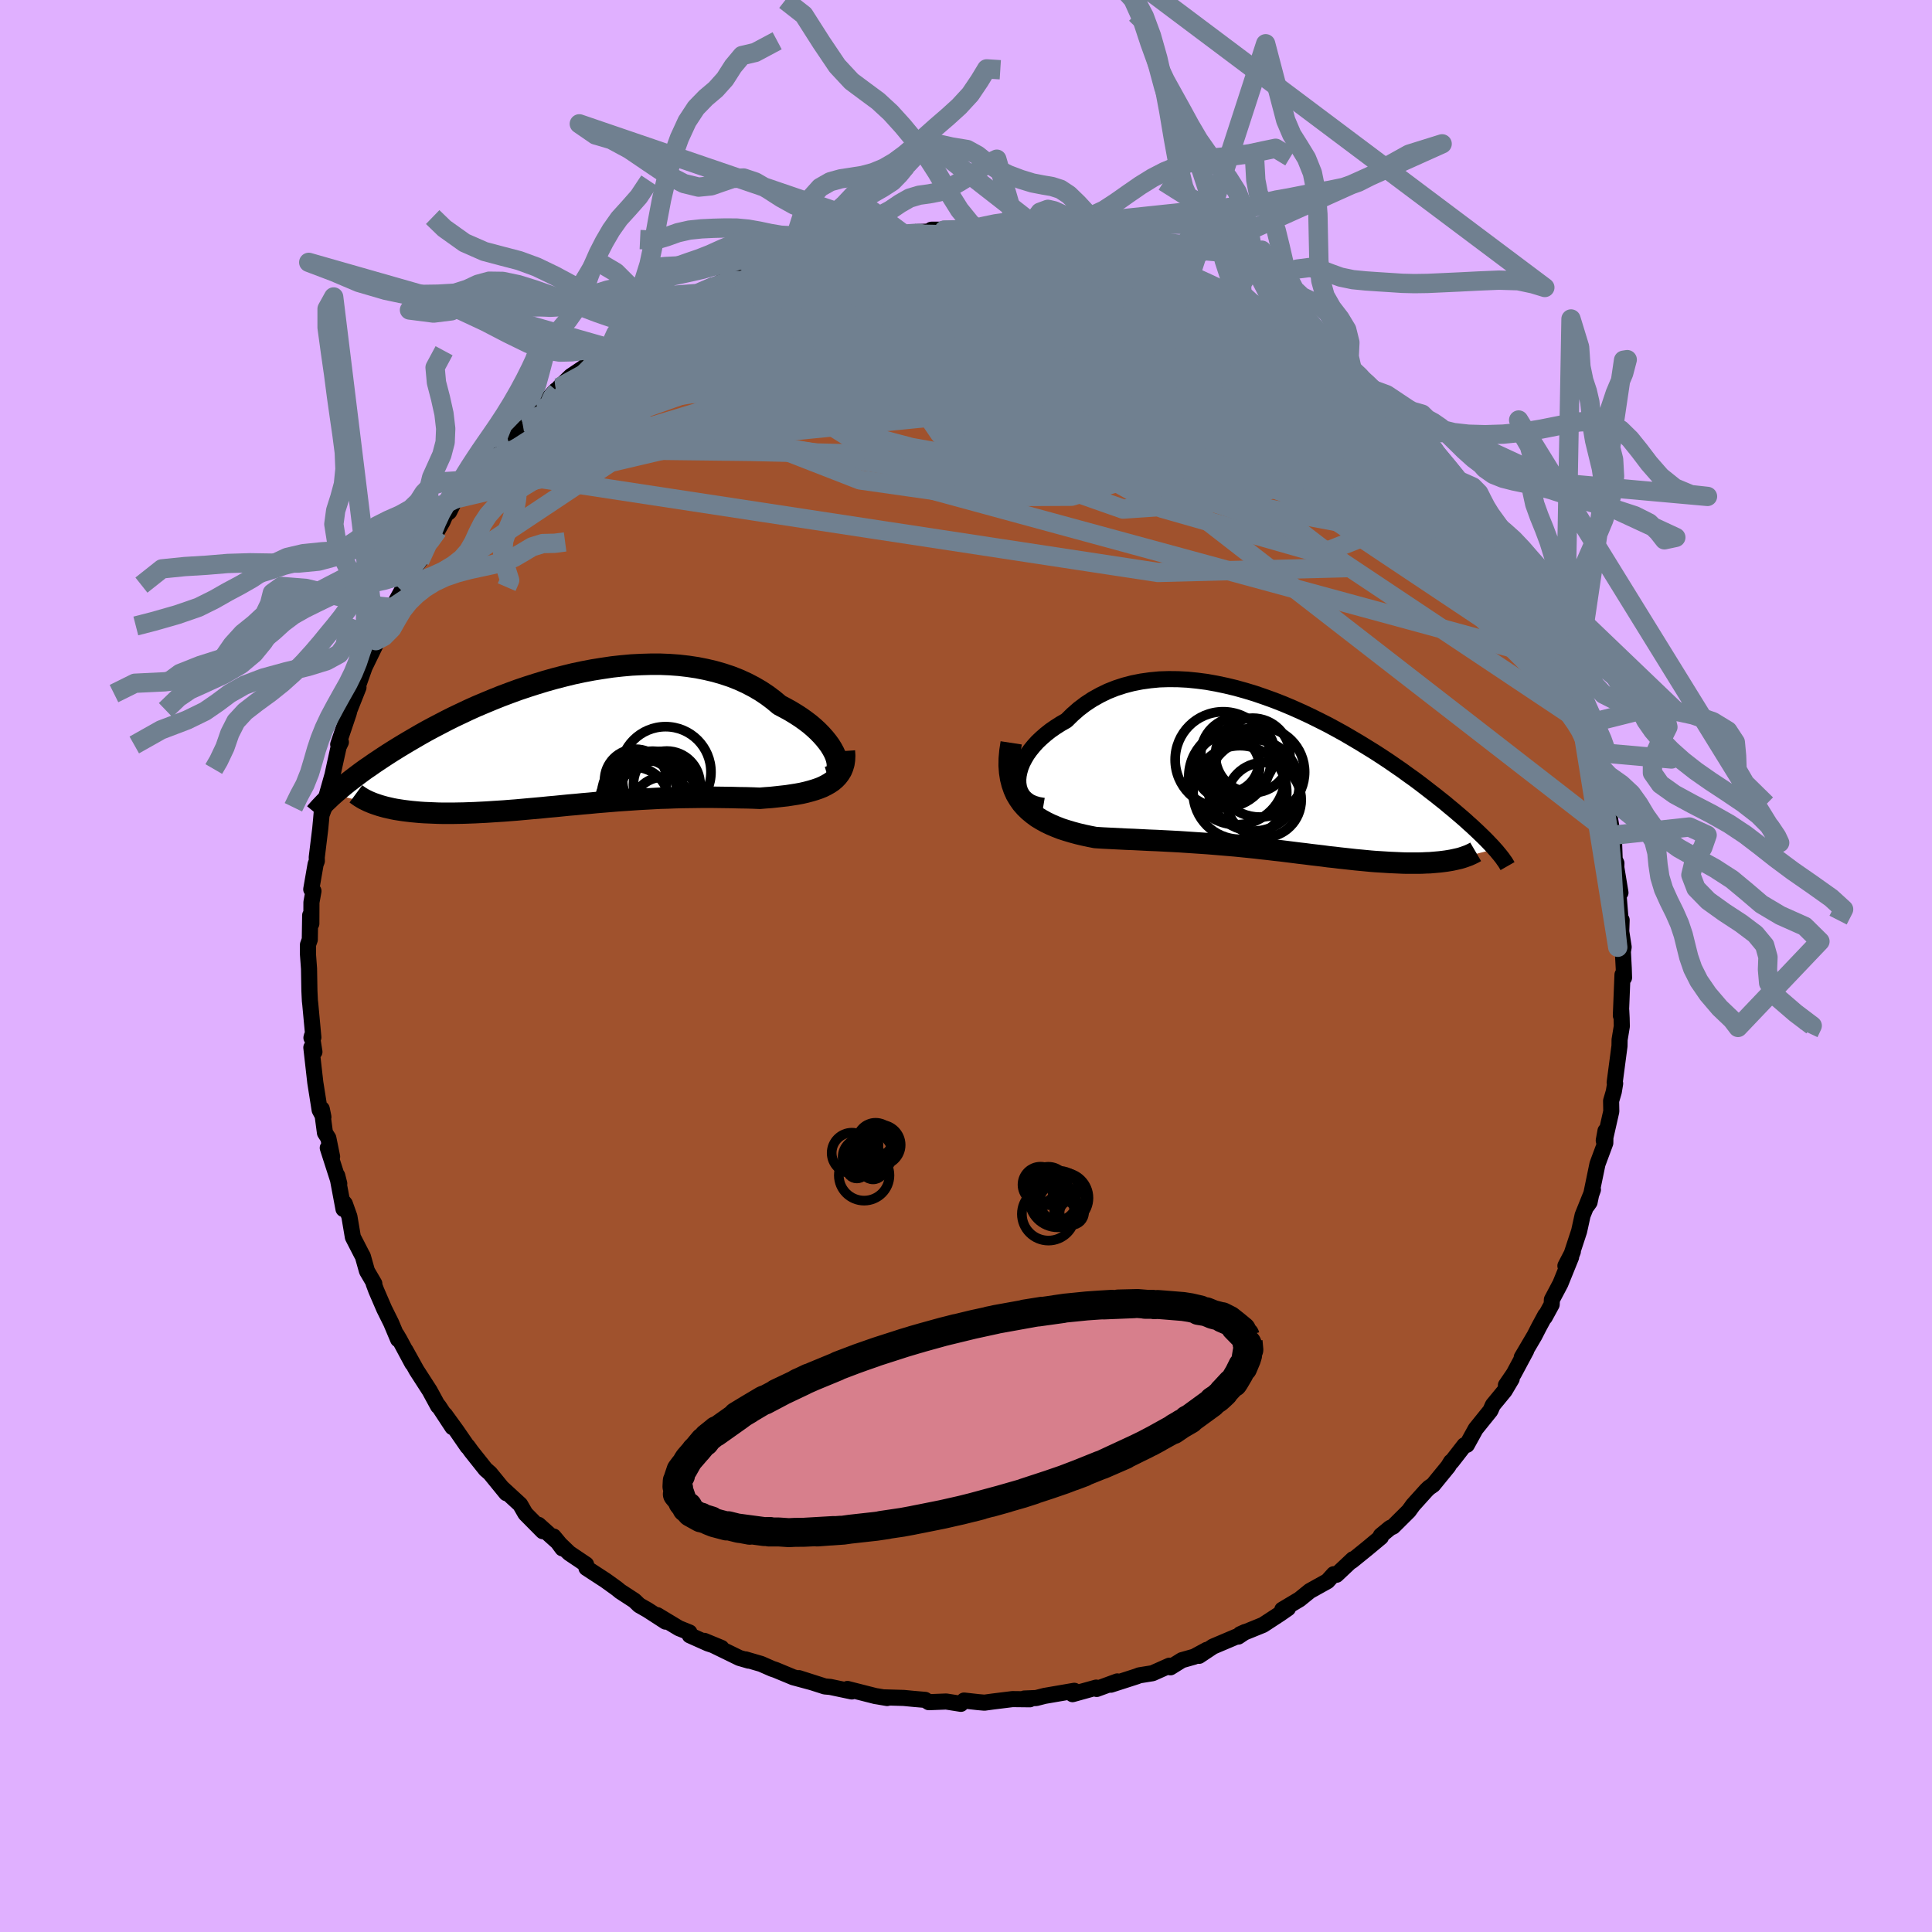 <svg viewBox="-100 -100 200 200" xmlns="http://www.w3.org/2000/svg" width="500" height="500" id="face-svg">
    <defs>
      <clipPath id="leftEyeClipPath">
        <polyline points="27.13,1.62 26.98,1.28 26.79,0.93 26.57,0.57 26.3,0.2 26.01,-0.16 25.68,-0.53 25.32,-0.9 24.92,-1.27 24.5,-1.63 24.04,-1.98 23.55,-2.33 23.04,-2.66 22.5,-2.99 21.94,-3.3 21.35,-3.61 20.74,-4.12 20.09,-4.61 19.4,-5.07 18.68,-5.49 17.93,-5.88 17.14,-6.24 16.33,-6.56 15.49,-6.84 14.62,-7.09 13.73,-7.3 12.82,-7.48 11.89,-7.62 10.94,-7.73 9.98,-7.8 9,-7.84 8.02,-7.84 7.02,-7.81 6.02,-7.76 5.02,-7.67 4.02,-7.56 3.01,-7.41 2.01,-7.25 1.01,-7.06 0.02,-6.85 -0.96,-6.61 -1.93,-6.36 -2.89,-6.09 -3.84,-5.8 -4.78,-5.5 -5.7,-5.19 -6.6,-4.86 -7.48,-4.53 -8.35,-4.18 -9.19,-3.83 -10.02,-3.48 -10.82,-3.12 -11.6,-2.75 -12.36,-2.39 -13.1,-2.02 -13.81,-1.65 -14.5,-1.29 -15.17,-0.93 -15.81,-0.57 -16.43,-0.21 -17.03,0.14 -17.6,0.48 -18.16,0.82 -18.69,1.15 -19.21,1.48 -19.7,1.8 -20.18,2.12 -20.63,2.42 -21.07,2.73 -21.5,3.02 -21.9,3.31 -22.29,3.6 -22.66,3.88 -23.01,4.15 -23.35,4.41 -23.67,4.67 -23.97,4.92 -24.26,5.16 -24.54,5.4 -24.8,5.63 -20.07,6.78 -19.76,6.87 -19.43,6.96 -19.08,7.04 -18.73,7.12 -18.36,7.19 -17.98,7.25 -17.58,7.31 -17.18,7.36 -16.76,7.41 -16.33,7.45 -15.89,7.49 -15.43,7.52 -14.97,7.54 -14.49,7.56 -14,7.58 -13.5,7.59 -12.99,7.59 -12.46,7.59 -11.92,7.58 -11.36,7.57 -10.8,7.55 -10.22,7.53 -9.63,7.5 -9.03,7.47 -8.42,7.43 -7.8,7.39 -7.17,7.35 -6.54,7.3 -5.89,7.25 -5.23,7.19 -4.57,7.13 -3.9,7.07 -3.23,7.01 -2.54,6.94 -1.85,6.88 -1.16,6.81 -0.46,6.74 0.25,6.68 0.96,6.61 1.67,6.55 2.39,6.48 3.12,6.42 3.84,6.36 4.57,6.3 5.31,6.25 6.04,6.2 6.78,6.15 7.52,6.11 8.26,6.07 9.01,6.03 9.75,6.01 10.49,5.98 11.24,5.96 11.99,5.95 12.73,5.94 13.47,5.93 14.22,5.93 14.96,5.94 15.69,5.95 16.43,5.96 17.15,5.98 17.88,5.99 18.6,6.01 19.31,6.04 19.89,5.99 20.46,5.95 21.02,5.89 21.56,5.83 22.1,5.77 22.62,5.69 23.13,5.61 23.62,5.52 24.1,5.41 24.55,5.29 24.99,5.16 25.4,5.02 25.8,4.86 26.16,4.68 26.51,4.48" />
      </clipPath>
      <clipPath id="rightEyeClipPath">
        <polyline points="-26.99,0.25 -26.95,-0.16 -26.86,-0.59 -26.73,-1.03 -26.55,-1.47 -26.32,-1.91 -26.06,-2.35 -25.75,-2.78 -25.4,-3.21 -25.02,-3.63 -24.6,-4.03 -24.14,-4.43 -23.66,-4.81 -23.14,-5.17 -22.59,-5.52 -22.01,-5.85 -21.39,-6.46 -20.73,-7.04 -20.03,-7.57 -19.3,-8.05 -18.53,-8.48 -17.73,-8.87 -16.9,-9.2 -16.04,-9.48 -15.16,-9.71 -14.25,-9.89 -13.32,-10.02 -12.38,-10.11 -11.42,-10.14 -10.45,-10.13 -9.47,-10.08 -8.48,-9.98 -7.48,-9.85 -6.48,-9.67 -5.48,-9.46 -4.48,-9.22 -3.48,-8.94 -2.49,-8.64 -1.5,-8.3 -0.53,-7.95 0.44,-7.57 1.39,-7.17 2.33,-6.75 3.25,-6.32 4.16,-5.87 5.05,-5.42 5.92,-4.95 6.77,-4.48 7.59,-4 8.4,-3.52 9.18,-3.04 9.94,-2.57 10.68,-2.09 11.39,-1.62 12.07,-1.15 12.74,-0.69 13.37,-0.23 13.99,0.21 14.58,0.65 15.14,1.08 15.68,1.5 16.2,1.9 16.7,2.3 17.18,2.68 17.63,3.06 18.07,3.42 18.49,3.78 18.89,4.12 19.27,4.45 19.63,4.78 19.98,5.09 20.3,5.39 20.61,5.68 20.91,5.97 21.19,6.24 21.45,6.5 21.69,6.75 21.92,6.99 22.14,7.22 22.34,7.45 18.17,8.54 17.89,8.6 17.6,8.65 17.29,8.7 16.98,8.74 16.65,8.78 16.31,8.81 15.97,8.84 15.61,8.87 15.24,8.88 14.86,8.9 14.47,8.91 14.07,8.91 13.66,8.91 13.25,8.91 12.82,8.9 12.38,8.88 11.93,8.86 11.46,8.84 10.99,8.81 10.51,8.78 10.01,8.75 9.51,8.71 8.99,8.66 8.47,8.61 7.93,8.56 7.39,8.5 6.84,8.44 6.28,8.38 5.71,8.31 5.13,8.25 4.54,8.17 3.95,8.1 3.34,8.03 2.73,7.95 2.12,7.88 1.49,7.8 0.85,7.72 0.21,7.64 -0.44,7.57 -1.1,7.49 -1.76,7.42 -2.44,7.34 -3.12,7.27 -3.81,7.2 -4.51,7.13 -5.21,7.07 -5.93,7.01 -6.65,6.95 -7.38,6.89 -8.11,6.84 -8.86,6.79 -9.61,6.74 -10.37,6.69 -11.13,6.65 -11.91,6.61 -12.68,6.57 -13.46,6.54 -14.25,6.5 -15.04,6.46 -15.84,6.43 -16.63,6.39 -17.42,6.35 -18.22,6.31 -19.01,6.26 -19.62,6.14 -20.23,6.01 -20.82,5.87 -21.41,5.71 -21.98,5.54 -22.54,5.36 -23.08,5.15 -23.6,4.93 -24.1,4.69 -24.59,4.42 -25.05,4.14 -25.48,3.82 -25.89,3.48 -26.27,3.11 -26.62,2.71" />
      </clipPath>
      <filter id="fuzzy">
        <feTurbulence id="turbulence" baseFrequency="0.05" numOctaves="3" type="noise" result="noise" />
        <feDisplacementMap in="SourceGraphic" in2="noise" scale="2" />
      </filter>
      <linearGradient id="rainbowGradient" x1="0%" y1="0%" x2="100%" y2="0%">
        <stop offset="0%" style="stop-color: [object Object]; stop-opacity: 1" />
        <stop offset="50%" style="stop-color: [object Object]; stop-opacity: 1" />
        <stop offset="100%" style="stop-color: [object Object]; stop-opacity: 1" />
      </linearGradient>
    </defs>
    <rect x="-100" y="-100" width="100%" height="100%" fill="rgb(224, 176, 255)" />
    <polyline id="faceContour" points="68.09,0.24 68.12,1.21 67.96,0.9 67.79,5.13 67.83,4.6 67.87,5.4 67.89,6.24 67.66,7.63 67.65,8.28 67.15,12.06 67.2,12.16 67.06,13.01 66.78,13.97 66.8,15.05 66.07,18.27 66.02,18.06 66.2,17.07 66.18,18.32 65.37,20.5 64.55,24.46 64.31,24.8 64.9,23.15 63.83,25.81 63.47,27.45 62.55,30.25 62.82,29.56 62.05,31.04 62.64,30.14 61.53,32.88 60.65,34.54 60.63,35.04 59.91,36.36 59.97,36.15 59.3,37.39 58.85,38.27 57.53,40.51 57.99,39.81 56.71,42.2 55.89,43.4 56.49,42.74 55.76,43.97 54.54,45.45 54.29,46.02 52.76,47.92 51.85,49.57 51.6,49.61 50.28,51.31 50.21,51.32 49.91,51.81 48.35,53.72 47.94,54 47.65,54.28 46.28,55.8 45.83,56.42 44.21,58.03 43.9,58.17 42.94,58.96 42.95,59.12 41.57,60.27 39.93,61.6 40.06,61.41 38.35,63.02 38.07,62.96 38,63.04 37.42,63.68 35.59,64.7 34.53,65.56 32.74,66.63 33.33,66.49 32.51,67.06 30.75,68.21 28.39,69.17 28.9,68.94 28.18,69.42 27.95,69.44 25.57,70.45 24.13,71.41 24.93,70.79 23.62,71.5 22.35,71.86 21.16,72.6 21.06,72.43 19.31,73.21 17.94,73.43 17.66,73.54 14.99,74.4 15.66,74.06 13.53,74.84 13.48,74.7 11.03,75.38 11.16,75.09 11.21,75.03 8.13,75.56 7.27,75.78 6.03,75.83 6.61,75.91 4.81,75.89 2.79,76.14 1.91,76.26 1.23,76.2 -0.2,76.04 -0.53,76.38 -2.05,76.14 -3.85,76.21 -4.23,75.97 -5.4,75.87 -6.44,75.77 -8.51,75.71 -8.16,75.78 -9.21,75.6 -9.36,75.58 -12.27,74.84 -11.82,75.1 -14.05,74.63 -14.61,74.58 -17.3,73.72 -16.03,74.13 -17.88,73.63 -19.71,72.87 -20.07,72.75 -21.21,72.25 -22.82,71.78 -22.49,71.91 -23.46,71.63 -27.09,69.86 -25.32,70.59 -26.71,70.13 -28.59,69.29 -28.63,68.99 -29.72,68.55 -31.96,67.2 -31.1,67.87 -32.97,66.66 -33.83,66.17 -34.33,65.69 -35.79,64.74 -36.17,64.43 -37.34,63.59 -39.29,62.32 -39.33,61.95 -41.07,60.78 -42.07,59.82 -41.78,60.29 -42.69,59.06 -42.07,59.81 -44.25,57.85 -43.81,58.51 -45.61,56.69 -46.15,55.75 -48.01,54.04 -47.59,54.57 -49.27,52.51 -49.73,52.11 -51.2,50.26 -51.59,49.72 -51.6,49.76 -52.73,48.12 -53.94,46.45 -53.16,47.74 -54.59,45.56 -54.65,45.56 -55.52,43.96 -56.88,41.85 -58.03,39.78 -57.32,41.14 -58.64,38.68 -58.94,38.17 -58.79,38.65 -59.51,36.94 -60.23,35.49 -61.05,33.59 -61.32,32.87 -61.25,32.88 -62.01,31.58 -62.44,30.05 -62.56,29.84 -63.47,28.07 -63.83,25.94 -64.3,24.62 -64.47,24.41 -64.44,25.16 -65.09,21.7 -64.88,22.53 -66.07,18.83 -65.62,19.74 -66.01,17.82 -66.36,17.27 -66.69,14.8 -66.52,15.63 -66.91,14.9 -67.36,12.06 -67.77,8.44 -67.45,8.89 -67.71,7.24 -67.76,7.43 -67.56,7.39 -67.88,3.95 -67.92,3.6 -67.97,2.57 -68.01,0.27 -68.12,-1.21 -68.12,-2.2 -67.93,-2.73 -67.89,-5.25 -67.77,-4.38 -67.76,-6.59 -67.55,-7.76 -67.78,-7.94 -67.33,-10.53 -67.2,-10.87 -67.21,-11.25 -66.85,-14.2 -66.76,-15.15 -66.66,-16.31 -66.68,-15.73 -66.09,-17.31 -66.2,-17.59 -65.58,-19.78 -65.34,-20.89 -64.94,-22.7 -64.71,-23.18 -64.99,-22.94 -63.9,-26.17 -63.82,-26.5 -62.89,-28.84 -62.92,-29.06 -61.83,-32.14 -62.38,-30.68 -61.1,-33.31 -61.09,-33.68 -60.95,-33.85 -59.93,-35.85 -59.56,-37.02 -59.37,-37.1 -58.41,-38.84 -58,-40.09 -58.08,-39.97 -56.55,-41.94 -56.23,-42.76 -55.53,-43.78 -54.7,-45.11 -54.19,-46 -53.88,-46.71 -53.5,-47.02 -52.83,-48.37 -51.17,-50.2 -50.89,-50.6 -49.99,-51.37 -49.41,-52.27 -49.12,-52.59 -48.27,-53.81 -48.71,-53.23 -46.77,-55.14 -45.93,-56.31 -44.22,-57.74 -44.35,-57.55 -42.45,-59.6 -42.31,-59.5 -42.12,-59.89 -40.91,-61.06 -39.57,-61.96 -38.92,-62.66 -39.27,-62.21 -36.06,-64.57 -36.93,-63.96 -35.12,-65.03 -35.52,-64.9 -34.42,-65.43 -33.02,-66.53 -33.33,-66.28 -31.09,-67.7 -30.54,-68.05 -29.43,-68.59 -28.07,-69.6 -27.71,-69.74 -25.96,-70.41 -25.06,-70.97 -24.28,-70.97 -22.97,-71.56 -21.02,-72.39 -21.13,-72.2 -20.6,-72.72 -18.32,-73.51 -18.34,-73.18 -17.92,-73.5 -15.13,-74.13 -14.98,-74.41 -13.97,-74.58 -12.51,-74.95 -11.41,-74.96 -10.31,-75.23 -10.36,-75.28 -8.06,-75.64 -6.27,-75.64 -6.73,-75.76 -5.72,-75.95 -3.55,-76.04 -2.22,-76.1 -3.58,-76.22 -0.84,-76.22 1.25,-76.1 1.72,-76.09 0.81,-76.24 2.91,-76.25 4.4,-75.88 6.16,-76.01 7.86,-75.6 8.73,-75.42 8.39,-75.58 9.09,-75.44 10.38,-75.11 11.87,-75.01 13.29,-74.53 14.51,-74.4 14.61,-74.32 15.75,-74 16.89,-73.9 18.3,-73.48 18.47,-73.23 20.16,-72.74 20.73,-72.59 21.08,-72.43 23.23,-71.48 25.16,-70.65 26.54,-69.95 25.49,-70.47 27.82,-69.38 28.81,-69.18 28.6,-69 30.98,-67.72 30.43,-68.08 32.54,-66.85 32.93,-66.64 34.42,-65.7 34.23,-65.78 34.57,-65.51 36.96,-63.81 38.49,-62.73 38.78,-62.4 38.63,-62.42 39.97,-61.77 41.23,-60.67 40.94,-60.88 42.12,-59.66 43.25,-58.6 44.53,-57.79 45.85,-56.25 46.38,-55.83 46.88,-54.96 46.94,-55.07 48.33,-53.57 48.04,-54.13 49.17,-52.58 51.22,-49.96 50.9,-50.29 52.53,-48.39 52.28,-48.82 53.22,-47.17 53.23,-47.49 54.11,-46.21 54.29,-45.95 55.61,-44.2 56.09,-43.07 55.95,-43.21 57.53,-40.38 58.51,-38.75 58.74,-38.24 59.25,-37.52 60.03,-35.89 59.92,-36.18 61.32,-33.21 60.47,-34.57 61.9,-31.6 62,-31.44 61.98,-31.08 63.03,-28.69 63.36,-27.44 63.93,-26.19 63.94,-25.53 64.25,-25.06 64.16,-24.97 64.73,-23.19 65.22,-21.64 65.6,-20.72 65.97,-19.35 66.1,-18.37 66.39,-16.54 66.42,-16.79 66.95,-13.53 67.06,-13.57 67.15,-11.04 67.33,-10.64 67.32,-10.2 67.75,-7.59 67.51,-7.88 67.83,-3.97 67.87,-4.76 67.83,-3.57 68.08,-1.96 68,-1.49 68.09,0.24 68.12,1.21" fill="rgb(160, 82, 45)" stroke="black" stroke-width="1.667" stroke-linejoin="round" filter="url(#fuzzy)" />
    <g transform="translate(32.4 -19.56)">
      <polyline id="rightCountour" points="-26.99,0.25 -26.95,-0.16 -26.86,-0.59 -26.73,-1.03 -26.55,-1.47 -26.32,-1.91 -26.06,-2.35 -25.75,-2.78 -25.4,-3.21 -25.02,-3.63 -24.6,-4.03 -24.14,-4.43 -23.66,-4.81 -23.14,-5.17 -22.59,-5.52 -22.01,-5.85 -21.39,-6.46 -20.73,-7.04 -20.03,-7.57 -19.3,-8.05 -18.53,-8.48 -17.73,-8.87 -16.9,-9.2 -16.04,-9.48 -15.16,-9.71 -14.25,-9.89 -13.32,-10.02 -12.38,-10.11 -11.42,-10.14 -10.45,-10.13 -9.47,-10.08 -8.48,-9.98 -7.48,-9.85 -6.48,-9.67 -5.48,-9.46 -4.48,-9.22 -3.48,-8.94 -2.49,-8.64 -1.5,-8.3 -0.53,-7.95 0.44,-7.57 1.39,-7.17 2.33,-6.75 3.25,-6.32 4.16,-5.87 5.05,-5.42 5.92,-4.95 6.77,-4.48 7.59,-4 8.4,-3.52 9.18,-3.04 9.94,-2.57 10.68,-2.09 11.39,-1.62 12.07,-1.15 12.74,-0.69 13.37,-0.23 13.99,0.21 14.58,0.65 15.14,1.08 15.68,1.5 16.2,1.9 16.7,2.3 17.18,2.68 17.63,3.06 18.07,3.42 18.49,3.78 18.89,4.12 19.27,4.45 19.63,4.78 19.98,5.09 20.3,5.39 20.61,5.68 20.91,5.97 21.19,6.24 21.45,6.5 21.69,6.75 21.92,6.99 22.14,7.22 22.34,7.45 18.17,8.54 17.89,8.6 17.6,8.65 17.29,8.7 16.98,8.74 16.65,8.78 16.31,8.81 15.97,8.84 15.61,8.87 15.24,8.88 14.86,8.9 14.47,8.91 14.07,8.91 13.66,8.91 13.25,8.91 12.82,8.9 12.38,8.88 11.93,8.86 11.46,8.84 10.99,8.81 10.51,8.78 10.01,8.75 9.51,8.71 8.99,8.66 8.47,8.61 7.93,8.56 7.39,8.5 6.84,8.44 6.28,8.38 5.71,8.31 5.13,8.25 4.54,8.17 3.95,8.1 3.34,8.03 2.73,7.95 2.12,7.88 1.49,7.8 0.85,7.72 0.21,7.64 -0.44,7.57 -1.1,7.49 -1.76,7.42 -2.44,7.34 -3.12,7.27 -3.81,7.2 -4.51,7.13 -5.21,7.07 -5.93,7.01 -6.65,6.95 -7.38,6.89 -8.11,6.84 -8.86,6.79 -9.61,6.74 -10.37,6.69 -11.13,6.65 -11.91,6.61 -12.68,6.57 -13.46,6.54 -14.25,6.5 -15.04,6.46 -15.84,6.43 -16.63,6.39 -17.42,6.35 -18.22,6.31 -19.01,6.26 -19.62,6.14 -20.23,6.01 -20.82,5.87 -21.41,5.71 -21.98,5.54 -22.54,5.36 -23.08,5.15 -23.6,4.93 -24.1,4.69 -24.59,4.42 -25.05,4.14 -25.48,3.82 -25.89,3.48 -26.27,3.11 -26.62,2.71" fill="white" stroke="white" stroke-width="0" stroke-linejoin="round" filter="url(#fuzzy)" />
    </g>
    <g transform="translate(-40.65 -23.4)">
      <polyline id="leftCountour" points="27.13,1.62 26.98,1.28 26.79,0.93 26.57,0.57 26.3,0.2 26.01,-0.16 25.68,-0.53 25.32,-0.9 24.92,-1.27 24.5,-1.63 24.04,-1.98 23.55,-2.33 23.04,-2.66 22.5,-2.99 21.94,-3.3 21.35,-3.61 20.74,-4.12 20.09,-4.61 19.4,-5.07 18.68,-5.49 17.93,-5.88 17.14,-6.24 16.33,-6.56 15.49,-6.84 14.62,-7.09 13.73,-7.3 12.82,-7.48 11.89,-7.62 10.94,-7.73 9.98,-7.8 9,-7.84 8.02,-7.84 7.02,-7.81 6.02,-7.76 5.02,-7.67 4.02,-7.56 3.01,-7.41 2.01,-7.25 1.01,-7.06 0.02,-6.85 -0.96,-6.61 -1.93,-6.36 -2.89,-6.09 -3.84,-5.8 -4.78,-5.5 -5.7,-5.19 -6.6,-4.86 -7.48,-4.53 -8.35,-4.18 -9.19,-3.83 -10.02,-3.48 -10.82,-3.12 -11.6,-2.75 -12.36,-2.39 -13.1,-2.02 -13.81,-1.65 -14.5,-1.29 -15.17,-0.93 -15.81,-0.57 -16.43,-0.21 -17.03,0.14 -17.6,0.48 -18.16,0.82 -18.69,1.15 -19.21,1.48 -19.7,1.8 -20.18,2.12 -20.63,2.42 -21.07,2.73 -21.5,3.02 -21.9,3.31 -22.29,3.6 -22.66,3.88 -23.01,4.15 -23.35,4.41 -23.67,4.67 -23.97,4.92 -24.26,5.16 -24.54,5.4 -24.8,5.63 -20.07,6.78 -19.76,6.87 -19.43,6.96 -19.08,7.04 -18.73,7.12 -18.36,7.19 -17.98,7.25 -17.58,7.31 -17.18,7.36 -16.76,7.41 -16.33,7.45 -15.89,7.49 -15.43,7.52 -14.97,7.54 -14.49,7.56 -14,7.58 -13.5,7.59 -12.99,7.59 -12.46,7.59 -11.92,7.58 -11.36,7.57 -10.8,7.55 -10.22,7.53 -9.63,7.5 -9.03,7.47 -8.42,7.43 -7.8,7.39 -7.17,7.35 -6.54,7.3 -5.89,7.25 -5.23,7.19 -4.57,7.13 -3.9,7.07 -3.23,7.01 -2.54,6.94 -1.85,6.88 -1.16,6.81 -0.46,6.74 0.25,6.68 0.96,6.61 1.67,6.55 2.39,6.48 3.12,6.42 3.84,6.36 4.57,6.3 5.31,6.25 6.04,6.2 6.78,6.15 7.52,6.11 8.26,6.07 9.01,6.03 9.75,6.01 10.49,5.98 11.24,5.96 11.99,5.95 12.73,5.94 13.47,5.93 14.22,5.93 14.96,5.94 15.69,5.95 16.43,5.96 17.15,5.98 17.88,5.99 18.6,6.01 19.31,6.04 19.89,5.99 20.46,5.95 21.02,5.89 21.56,5.83 22.1,5.77 22.62,5.69 23.13,5.61 23.62,5.52 24.1,5.41 24.55,5.29 24.99,5.16 25.4,5.02 25.8,4.86 26.16,4.68 26.51,4.48" fill="white" stroke="white" stroke-width="0" stroke-linejoin="round" filter="url(#fuzzy)" />
    </g>
    <g transform="translate(32.4 -19.56)">
      <polyline id="rightUpper" points="-24.39,2.98 -24.92,2.89 -25.39,2.75 -25.79,2.57 -26.13,2.33 -26.42,2.06 -26.64,1.75 -26.81,1.41 -26.92,1.05 -26.98,0.66 -26.99,0.25 -26.95,-0.16 -26.86,-0.59 -26.73,-1.03 -26.55,-1.47 -26.32,-1.91 -26.06,-2.35 -25.75,-2.78 -25.4,-3.21 -25.02,-3.63 -24.6,-4.03 -24.14,-4.43 -23.66,-4.81 -23.14,-5.17 -22.59,-5.52 -22.01,-5.85 -21.39,-6.46 -20.73,-7.04 -20.03,-7.57 -19.3,-8.05 -18.53,-8.48 -17.73,-8.87 -16.9,-9.2 -16.04,-9.48 -15.16,-9.71 -14.25,-9.89 -13.32,-10.02 -12.38,-10.11 -11.42,-10.14 -10.45,-10.13 -9.47,-10.08 -8.48,-9.98 -7.48,-9.85 -6.48,-9.67 -5.48,-9.46 -4.48,-9.22 -3.48,-8.94 -2.49,-8.64 -1.5,-8.3 -0.53,-7.95 0.44,-7.57 1.39,-7.17 2.33,-6.75 3.25,-6.32 4.16,-5.87 5.05,-5.42 5.92,-4.95 6.77,-4.48 7.59,-4 8.4,-3.52 9.18,-3.04 9.94,-2.57 10.68,-2.09 11.39,-1.62 12.07,-1.15 12.74,-0.69 13.37,-0.23 13.99,0.21 14.58,0.65 15.14,1.08 15.68,1.5 16.2,1.9 16.7,2.3 17.18,2.68 17.63,3.06 18.07,3.42 18.49,3.78 18.89,4.12 19.27,4.45 19.63,4.78 19.98,5.09 20.3,5.39 20.61,5.68 20.91,5.97 21.19,6.24 21.45,6.5 21.69,6.75 21.92,6.99 22.14,7.22 22.34,7.45 22.53,7.66 22.7,7.87 22.86,8.06 23.01,8.25 23.15,8.43 23.27,8.61 23.39,8.77 23.49,8.93 23.58,9.08 23.66,9.22" fill="none" stroke="black" stroke-width="1.667" stroke-linejoin="round" filter="url(#fuzzy)" />
      <polyline id="rightLower" points="-27.72,-3.54 -27.85,-2.69 -27.92,-1.9 -27.93,-1.17 -27.88,-0.49 -27.78,0.15 -27.63,0.74 -27.44,1.29 -27.21,1.8 -26.93,2.27 -26.62,2.71 -26.27,3.11 -25.89,3.48 -25.48,3.82 -25.05,4.14 -24.59,4.42 -24.1,4.69 -23.6,4.93 -23.08,5.15 -22.54,5.36 -21.98,5.54 -21.41,5.71 -20.82,5.87 -20.23,6.01 -19.62,6.14 -19.01,6.26 -18.22,6.31 -17.42,6.35 -16.63,6.39 -15.84,6.43 -15.04,6.46 -14.25,6.5 -13.46,6.54 -12.68,6.57 -11.91,6.61 -11.13,6.65 -10.37,6.69 -9.61,6.74 -8.86,6.79 -8.11,6.84 -7.38,6.89 -6.65,6.95 -5.93,7.01 -5.21,7.07 -4.51,7.13 -3.81,7.2 -3.12,7.27 -2.44,7.34 -1.76,7.42 -1.1,7.49 -0.44,7.57 0.21,7.64 0.85,7.72 1.49,7.8 2.12,7.88 2.73,7.95 3.34,8.03 3.95,8.1 4.54,8.17 5.13,8.25 5.71,8.31 6.28,8.38 6.84,8.44 7.39,8.5 7.93,8.56 8.47,8.61 8.99,8.66 9.51,8.71 10.01,8.75 10.51,8.78 10.99,8.81 11.46,8.84 11.93,8.86 12.38,8.88 12.82,8.9 13.25,8.91 13.66,8.91 14.07,8.91 14.47,8.91 14.86,8.9 15.24,8.88 15.61,8.87 15.97,8.84 16.31,8.81 16.65,8.78 16.98,8.74 17.29,8.7 17.6,8.65 17.89,8.6 18.17,8.54 18.44,8.48 18.7,8.42 18.94,8.35 19.18,8.27 19.4,8.19 19.62,8.11 19.82,8.02 20.01,7.93 20.19,7.84 20.36,7.74" fill="none" stroke="black" stroke-width="2.222" stroke-linejoin="round" filter="url(#fuzzy)" />
      <circle r="3.222" cx="-5.297" cy="-1.618" stroke="black" fill="none" stroke-width="1.0" filter="url(#fuzzy)" clip-path="url(#rightEyeClipPath)" /><circle r="4.976" cx="-4.362" cy="-0.043" stroke="black" fill="none" stroke-width="1.0" filter="url(#fuzzy)" clip-path="url(#rightEyeClipPath)" /><circle r="3.876" cx="-1.572" cy="2.372" stroke="black" fill="none" stroke-width="1.0" filter="url(#fuzzy)" clip-path="url(#rightEyeClipPath)" /><circle r="3.86" cx="-2.722" cy="-2.238" stroke="black" fill="none" stroke-width="1.0" filter="url(#fuzzy)" clip-path="url(#rightEyeClipPath)" /><circle r="4.738" cx="-2.637" cy="0.852" stroke="black" fill="none" stroke-width="1.0" filter="url(#fuzzy)" clip-path="url(#rightEyeClipPath)" /><circle r="4.846" cx="-4.042" cy="1.597" stroke="black" fill="none" stroke-width="1.0" filter="url(#fuzzy)" clip-path="url(#rightEyeClipPath)" /><circle r="4.966" cx="-5.782" cy="-1.793" stroke="black" fill="none" stroke-width="1.0" filter="url(#fuzzy)" clip-path="url(#rightEyeClipPath)" /><circle r="4.662" cx="-2.007" cy="-0.518" stroke="black" fill="none" stroke-width="1.0" filter="url(#fuzzy)" clip-path="url(#rightEyeClipPath)" /><circle r="3.838" cx="-4.257" cy="-2.353" stroke="black" fill="none" stroke-width="1.0" filter="url(#fuzzy)" clip-path="url(#rightEyeClipPath)" /><circle r="3.342" cx="-5.352" cy="-0.998" stroke="black" fill="none" stroke-width="1.0" filter="url(#fuzzy)" clip-path="url(#rightEyeClipPath)" />
      </g>
    <g transform="translate(-40.65 -23.4)">
      <polyline id="leftUpper" points="26.35,3.85 26.62,3.77 26.85,3.65 27.04,3.5 27.18,3.31 27.28,3.09 27.33,2.84 27.34,2.56 27.31,2.27 27.24,1.95 27.13,1.62 26.98,1.28 26.79,0.93 26.57,0.57 26.3,0.2 26.01,-0.16 25.68,-0.53 25.32,-0.9 24.92,-1.27 24.5,-1.63 24.04,-1.98 23.55,-2.33 23.04,-2.66 22.5,-2.99 21.94,-3.3 21.35,-3.61 20.74,-4.12 20.09,-4.61 19.4,-5.07 18.68,-5.49 17.93,-5.88 17.14,-6.24 16.33,-6.56 15.49,-6.84 14.62,-7.09 13.73,-7.3 12.82,-7.48 11.89,-7.62 10.94,-7.73 9.98,-7.8 9,-7.84 8.02,-7.84 7.02,-7.81 6.02,-7.76 5.02,-7.67 4.02,-7.56 3.01,-7.41 2.01,-7.25 1.01,-7.06 0.02,-6.85 -0.96,-6.61 -1.93,-6.36 -2.89,-6.09 -3.84,-5.8 -4.78,-5.5 -5.7,-5.19 -6.6,-4.86 -7.48,-4.53 -8.35,-4.18 -9.19,-3.83 -10.02,-3.48 -10.82,-3.12 -11.6,-2.75 -12.36,-2.39 -13.1,-2.02 -13.81,-1.65 -14.5,-1.29 -15.17,-0.93 -15.81,-0.57 -16.43,-0.21 -17.03,0.14 -17.6,0.48 -18.16,0.82 -18.69,1.15 -19.21,1.48 -19.7,1.8 -20.18,2.12 -20.63,2.42 -21.07,2.73 -21.5,3.02 -21.9,3.31 -22.29,3.6 -22.66,3.88 -23.01,4.15 -23.35,4.41 -23.67,4.67 -23.97,4.92 -24.26,5.16 -24.54,5.4 -24.8,5.63 -25.05,5.85 -25.28,6.07 -25.5,6.28 -25.71,6.48 -25.9,6.68 -26.08,6.87 -26.25,7.05 -26.41,7.23 -26.56,7.4 -26.7,7.57" fill="none" stroke="black" stroke-width="2.222" stroke-linejoin="round" filter="url(#fuzzy)" />
      <polyline id="leftLower" points="28.06,1.14 28.09,1.62 28.07,2.06 28.01,2.46 27.9,2.83 27.76,3.17 27.57,3.48 27.35,3.77 27.1,4.03 26.82,4.27 26.51,4.48 26.16,4.68 25.8,4.86 25.4,5.02 24.99,5.16 24.55,5.29 24.1,5.41 23.62,5.52 23.13,5.61 22.62,5.69 22.1,5.77 21.56,5.83 21.02,5.89 20.46,5.95 19.89,5.99 19.31,6.04 18.6,6.01 17.88,5.99 17.15,5.98 16.43,5.96 15.69,5.95 14.96,5.94 14.22,5.93 13.47,5.93 12.73,5.94 11.99,5.95 11.24,5.96 10.49,5.98 9.75,6.01 9.01,6.03 8.26,6.07 7.52,6.11 6.78,6.15 6.04,6.2 5.31,6.25 4.57,6.3 3.84,6.36 3.12,6.42 2.39,6.48 1.67,6.55 0.96,6.61 0.25,6.68 -0.46,6.74 -1.16,6.81 -1.85,6.88 -2.54,6.94 -3.23,7.01 -3.9,7.07 -4.57,7.13 -5.23,7.19 -5.89,7.25 -6.54,7.3 -7.17,7.35 -7.8,7.39 -8.42,7.43 -9.03,7.47 -9.63,7.5 -10.22,7.53 -10.8,7.55 -11.36,7.57 -11.92,7.58 -12.46,7.59 -12.99,7.59 -13.5,7.59 -14,7.58 -14.49,7.56 -14.97,7.54 -15.43,7.52 -15.89,7.49 -16.33,7.45 -16.76,7.41 -17.18,7.36 -17.58,7.31 -17.98,7.25 -18.36,7.19 -18.73,7.12 -19.08,7.04 -19.43,6.96 -19.76,6.87 -20.07,6.78 -20.37,6.68 -20.66,6.58 -20.94,6.47 -21.2,6.36 -21.45,6.24 -21.69,6.12 -21.91,5.99 -22.12,5.86 -22.32,5.72 -22.51,5.58" fill="none" stroke="black" stroke-width="2.222" stroke-linejoin="round" filter="url(#fuzzy)" />
      <circle r="3.374" cx="7.35" cy="5.409" stroke="black" fill="none" stroke-width="1.0" filter="url(#fuzzy)" clip-path="url(#leftEyeClipPath)" /><circle r="3.592" cx="6.315" cy="6.409" stroke="black" fill="none" stroke-width="1.0" filter="url(#fuzzy)" clip-path="url(#leftEyeClipPath)" /><circle r="3.098" cx="8.205" cy="4.259" stroke="black" fill="none" stroke-width="1.0" filter="url(#fuzzy)" clip-path="url(#leftEyeClipPath)" /><circle r="3.202" cx="9.285" cy="7.049" stroke="black" fill="none" stroke-width="1.0" filter="url(#fuzzy)" clip-path="url(#leftEyeClipPath)" /><circle r="4.134" cx="7.075" cy="5.649" stroke="black" fill="none" stroke-width="1.0" filter="url(#fuzzy)" clip-path="url(#leftEyeClipPath)" /><circle r="3.218" cx="6.45" cy="4.174" stroke="black" fill="none" stroke-width="1.0" filter="url(#fuzzy)" clip-path="url(#leftEyeClipPath)" /><circle r="4.314" cx="8.675" cy="6.479" stroke="black" fill="none" stroke-width="1.0" filter="url(#fuzzy)" clip-path="url(#leftEyeClipPath)" /><circle r="4.7" cx="9.55" cy="3.324" stroke="black" fill="none" stroke-width="1.0" filter="url(#fuzzy)" clip-path="url(#leftEyeClipPath)" /><circle r="3.968" cx="8.97" cy="5.164" stroke="black" fill="none" stroke-width="1.0" filter="url(#fuzzy)" clip-path="url(#leftEyeClipPath)" /><circle r="3.452" cx="9.675" cy="4.599" stroke="black" fill="none" stroke-width="1.0" filter="url(#fuzzy)" clip-path="url(#leftEyeClipPath)" />
    </g>
    <g id="hairs">
      <polyline points="7.86,-75.6 8.46,-75.48 9.12,-75.3 10.15,-75 11.51,-74.59 13.06,-74.12 14.67,-73.6 16.28,-73.06 17.85,-72.51 19.4,-71.96 20.93,-71.41 22.42,-70.84 23.88,-70.26 25.3,-69.69 26.64,-69.13 27.9,-68.6 29.02,-68.14 29.97,-67.77 30.72,-67.5 31.25,-67.33 31.56,-67.27 31.65,-67.3 31.47,-67.45 31.07,-67.69" fill="none" stroke="rgb(112, 128, 144)" stroke-width="2" stroke-linejoin="round" filter="url(#fuzzy)" /><polyline points="-12.51,-74.95 -11.5,-75.04 -10.54,-75.18 -9.52,-75.34 -8.46,-75.49 -7.47,-75.62 -6.61,-75.72 -5.88,-75.8 -5.31,-75.84 -4.9,-75.85 -4.68,-75.81 -4.69,-75.72 -4.96,-75.58 -5.53,-75.39 -6.42,-75.13 -7.61,-74.83 -9.1,-74.46 -10.92,-74.03 -13.13,-73.54 -15.78,-73 -18.93,-72.4" fill="none" stroke="rgb(112, 128, 144)" stroke-width="2" stroke-linejoin="round" filter="url(#fuzzy)" /><polyline points="45.85,-56.25 46.28,-55.79 46.57,-55.36 46.78,-54.98 46.93,-54.59 47,-54.16 46.94,-53.74 46.7,-53.4 46.22,-53.21 45.45,-53.22 44.37,-53.44 42.96,-53.86 41.24,-54.45 39.19,-55.19 36.85,-56.06 34.2,-57.07 31.23,-58.22 27.9,-59.54 24.2,-61.06 20.08,-62.81 15.54,-64.83 10.52,-67.13 5.03,-69.72 -0.76,-72.56" fill="none" stroke="rgb(112, 128, 144)" stroke-width="2" stroke-linejoin="round" filter="url(#fuzzy)" /><polyline points="27.82,-69.38 28.63,-69.05 29.62,-68.42 30.84,-67.61 32.2,-66.71 33.61,-65.76 35.02,-64.78 36.39,-63.81 37.69,-62.86 38.91,-61.97 39.98,-61.2 40.79,-60.64 41.22,-60.37 41.27,-60.43 41.13,-60.66" fill="none" stroke="rgb(112, 128, 144)" stroke-width="2" stroke-linejoin="round" filter="url(#fuzzy)" /><polyline points="56.09,-43.07 56.42,-42.4 57.05,-41.21 57.53,-40.24 57.75,-39.67 57.69,-39.46 57.39,-39.57 56.83,-39.97 56.01,-40.68 54.92,-41.72 53.54,-43.12 51.83,-44.94 49.73,-47.2 47.2,-49.98 44.23,-53.29 40.91,-57.13 37.28,-61.51" fill="none" stroke="rgb(112, 128, 144)" stroke-width="2" stroke-linejoin="round" filter="url(#fuzzy)" /><polyline points="18.47,-73.23 19.54,-72.84 19.95,-72.42 20.05,-71.84 19.82,-71.12 19.11,-70.32 17.79,-69.48 15.84,-68.61 13.27,-67.66 10.07,-66.61 6.22,-65.42 1.69,-64.08 -3.55,-62.57 -9.51,-60.92 -16.19,-59.16 -23.57,-57.35 -31.65,-55.5 -40.45,-53.56" fill="none" stroke="rgb(112, 128, 144)" stroke-width="2" stroke-linejoin="round" filter="url(#fuzzy)" /><polyline points="28.6,-69 29.95,-68.25 30.49,-67.85 30.61,-67.55 30.31,-67.36 29.52,-67.29 28.25,-67.33 26.5,-67.45 24.22,-67.67 21.32,-68.05 17.68,-68.65 13.24,-69.48 7.98,-70.53 1.98,-71.77 -4.8,-73.23" fill="none" stroke="rgb(112, 128, 144)" stroke-width="2" stroke-linejoin="round" filter="url(#fuzzy)" /><polyline points="46.94,-55.07 47.74,-54.21 48.16,-53.63 48.46,-53.03 48.5,-52.57 48.15,-52.43 47.36,-52.68 46.1,-53.3 44.39,-54.28 42.22,-55.58 39.58,-57.2 36.45,-59.14 32.81,-61.41 28.62,-64.06 23.83,-67.15 18.33,-70.74" fill="none" stroke="rgb(112, 128, 144)" stroke-width="2" stroke-linejoin="round" filter="url(#fuzzy)" /><polyline points="2.91,-76.25 4.34,-76 5.54,-75.8 6.31,-75.56 6.65,-75.29 6.67,-74.98 6.49,-74.6 6.14,-74.15 5.58,-73.61 4.77,-72.99 3.62,-72.29 2.12,-71.51 0.25,-70.63 -2,-69.66 -4.62,-68.57 -7.65,-67.37 -11.11,-66.04 -15.02,-64.55 -19.43,-62.88 -24.36,-61.01 -29.83,-58.97 -35.81,-56.86 -42.24,-54.81" fill="none" stroke="rgb(112, 128, 144)" stroke-width="2" stroke-linejoin="round" filter="url(#fuzzy)" /><polyline points="21.08,-72.43 22.96,-71.6 24.36,-70.97 25.3,-70.54 25.96,-70.22 26.45,-69.96 26.79,-69.73 26.94,-69.54 26.88,-69.41 26.59,-69.34 26.04,-69.35 25.21,-69.46 24.03,-69.68 22.47,-70 20.48,-70.44 18.06,-70.99 15.2,-71.68 11.95,-72.53 8.37,-73.57 4.31,-74.79" fill="none" stroke="rgb(112, 128, 144)" stroke-width="2" stroke-linejoin="round" filter="url(#fuzzy)" /><polyline points="20.16,-72.74 20.63,-72.54 21.16,-72.14 21.59,-71.63 21.63,-71.12 21.11,-70.67 20.01,-70.29 18.33,-69.94 16.09,-69.59 13.27,-69.22 9.84,-68.84 5.76,-68.42 0.99,-67.98 -4.52,-67.51 -10.82,-67.03 -17.91,-66.56 -25.74,-66.1" fill="none" stroke="rgb(112, 128, 144)" stroke-width="2" stroke-linejoin="round" filter="url(#fuzzy)" /><polyline points="-21.13,-72.2 -20.19,-72.71 -19.05,-73.1 -17.94,-73.42 -16.81,-73.72 -15.67,-74.03 -14.59,-74.32 -13.6,-74.56 -12.77,-74.76 -12.11,-74.89 -11.66,-74.97 -11.45,-74.98 -11.5,-74.92 -11.87,-74.78 -12.58,-74.56 -13.64,-74.27 -15.07,-73.88 -16.88,-73.39 -19,-72.82" fill="none" stroke="rgb(112, 128, 144)" stroke-width="2" stroke-linejoin="round" filter="url(#fuzzy)" /><polyline points="-10.31,-75.23 -9.7,-75.34 -8.63,-75.48 -7.74,-75.57 -7.13,-75.61 -6.76,-75.6 -6.62,-75.53 -6.77,-75.37 -7.24,-75.13 -8.1,-74.77 -9.42,-74.32 -11.27,-73.75 -13.69,-73.06 -16.68,-72.25 -20.23,-71.28 -24.39,-70.11" fill="none" stroke="rgb(112, 128, 144)" stroke-width="2" stroke-linejoin="round" filter="url(#fuzzy)" /><polyline points="45.85,-56.25 46.21,-55.81 46.32,-55.45 46.23,-55.17 45.92,-54.93 45.4,-54.7 44.61,-54.51 43.48,-54.43 41.93,-54.55 39.92,-54.91 37.42,-55.54 34.4,-56.41 30.89,-57.49 26.88,-58.77 22.36,-60.24 17.32,-61.89 11.72,-63.75 5.52,-65.84 -1.3,-68.16 -8.88,-70.71" fill="none" stroke="rgb(112, 128, 144)" stroke-width="2" stroke-linejoin="round" filter="url(#fuzzy)" /><polyline points="55.95,-43.21 57.17,-41.03 57.9,-39.68 58.31,-38.81 58.52,-38.21 58.56,-37.79 58.43,-37.51 58.15,-37.39 57.69,-37.43 57.04,-37.66 56.21,-38.06 55.18,-38.67 53.93,-39.5 52.44,-40.6 50.67,-42 48.6,-43.73 46.22,-45.82 43.5,-48.23 40.49,-50.94 37.19,-53.93 33.61,-57.23 29.74,-60.86 25.51,-64.86 20.87,-69.26" fill="none" stroke="rgb(112, 128, 144)" stroke-width="2" stroke-linejoin="round" filter="url(#fuzzy)" /><polyline points="20.73,-72.59 21.58,-72.19 22.77,-71.6 23.74,-71.05 24.33,-70.62 24.59,-70.26 24.58,-69.93 24.32,-69.62 23.83,-69.31 23.07,-69 22.03,-68.7 20.69,-68.42 19.02,-68.15 16.99,-67.9 14.6,-67.66 11.83,-67.43 8.67,-67.2 5.08,-67 1.04,-66.83 -3.48,-66.69 -8.51,-66.58 -14.03,-66.47 -20.07,-66.34 -26.56,-66.25" fill="none" stroke="rgb(112, 128, 144)" stroke-width="2" stroke-linejoin="round" filter="url(#fuzzy)" /><polyline points="2.91,-76.25 4.39,-76.02 5.75,-75.87 6.79,-75.73 7.49,-75.6 7.96,-75.48 8.31,-75.35 8.58,-75.19 8.73,-75.02 8.69,-74.84 8.39,-74.66 7.8,-74.47 6.9,-74.28 5.67,-74.08 4.1,-73.85 2.17,-73.61 -0.14,-73.35 -2.84,-73.09 -5.91,-72.81 -9.36,-72.52 -13.2,-72.22 -17.56,-71.95" fill="none" stroke="rgb(112, 128, 144)" stroke-width="2" stroke-linejoin="round" filter="url(#fuzzy)" /><polyline points="44.53,-57.79 45.55,-56.63 46.32,-55.75 47,-54.97 47.67,-54.21 48.38,-53.41 49.1,-52.57 49.81,-51.73 50.4,-51.01 50.77,-50.54 50.84,-50.46 50.57,-50.8 49.98,-51.51 49.13,-52.49 48.05,-53.69" fill="none" stroke="rgb(112, 128, 144)" stroke-width="2" stroke-linejoin="round" filter="url(#fuzzy)" /><polyline points="52.28,-48.82 52.88,-47.82 53.19,-47.28 53.39,-46.81 53.47,-46.35 53.41,-45.92 53.16,-45.56 52.72,-45.3 52.04,-45.2 51.1,-45.3 49.86,-45.67 48.28,-46.32 46.36,-47.25 44.11,-48.45 41.52,-49.92 38.59,-51.65 35.3,-53.65 31.6,-55.93 27.41,-58.5 22.73,-61.37 17.62,-64.54 12.22,-68.05 6.78,-71.89" fill="none" stroke="rgb(112, 128, 144)" stroke-width="2" stroke-linejoin="round" filter="url(#fuzzy)" /><polyline points="-29.43,-68.59 -28.21,-69.3 -26.8,-69.79 -25.09,-70.21 -23.14,-70.6 -20.98,-70.96 -18.67,-71.3 -16.26,-71.62 -13.77,-71.92 -11.24,-72.21 -8.68,-72.48 -6.1,-72.75 -3.51,-73.01 -0.92,-73.27 1.63,-73.51 4.11,-73.73 6.46,-73.93 8.63,-74.1 10.6,-74.24 12.45,-74.35" fill="none" stroke="rgb(112, 128, 144)" stroke-width="2" stroke-linejoin="round" filter="url(#fuzzy)" /><polyline points="46.88,-54.96 47.29,-54.63 47.95,-53.94 48.74,-53.01 49.63,-51.91 50.52,-50.77 51.35,-49.72 52.06,-48.8 52.67,-48.03 53.17,-47.37 53.6,-46.81 53.96,-46.32 54.26,-45.88 54.49,-45.5 54.63,-45.21 54.66,-45.06 54.53,-45.1 54.21,-45.41 53.67,-46.05 52.88,-47.03 51.87,-48.32 50.69,-49.85 49.37,-51.57 47.93,-53.52" fill="none" stroke="rgb(112, 128, 144)" stroke-width="2" stroke-linejoin="round" filter="url(#fuzzy)" /><polyline points="28.6,-69 29.96,-68.23 30.5,-67.77 30.65,-67.38 30.4,-67.03 29.72,-66.74 28.62,-66.49 27.11,-66.25 25.16,-66.05 22.7,-65.91 19.64,-65.89 15.94,-65.98 11.57,-66.18 6.53,-66.45 0.81,-66.79 -5.62,-67.19 -12.75,-67.64 -20.62,-68.15" fill="none" stroke="rgb(112, 128, 144)" stroke-width="2" stroke-linejoin="round" filter="url(#fuzzy)" /><polyline points="-29.43,-68.59 -28.37,-69.3 -27.43,-69.78 -26.51,-70.17 -25.65,-70.49 -24.88,-70.73 -24.25,-70.9 -23.78,-70.98 -23.49,-70.95 -23.39,-70.8 -23.48,-70.53 -23.76,-70.11 -24.24,-69.53 -24.96,-68.79 -25.93,-67.87 -27.17,-66.77 -28.69,-65.49 -30.49,-64.04 -32.59,-62.42 -34.99,-60.61 -37.75,-58.59 -40.93,-56.31 -44.61,-53.68 -48.86,-50.6" fill="none" stroke="rgb(112, 128, 144)" stroke-width="2" stroke-linejoin="round" filter="url(#fuzzy)" /><polyline points="58.51,-38.75 58.79,-38.19 59.11,-37.56 59.33,-36.98 59.42,-36.53 59.35,-36.25 59.11,-36.16 58.7,-36.28 58.1,-36.62 57.28,-37.21 56.22,-38.1 54.89,-39.33 53.26,-40.95 51.33,-43 49.09,-45.47 46.54,-48.35 43.65,-51.61 40.4,-55.27 36.79,-59.4 32.8,-64.06" fill="none" stroke="rgb(112, 128, 144)" stroke-width="2" stroke-linejoin="round" filter="url(#fuzzy)" /><polyline points="28.6,-69 29.99,-68.24 30.65,-67.83 30.99,-67.53 31.01,-67.32 30.65,-67.24 29.86,-67.29 28.63,-67.44 26.94,-67.72 24.71,-68.18 21.88,-68.88 18.39,-69.85 14.16,-71.07 9.08,-72.53 3.27,-74.22" fill="none" stroke="rgb(112, 128, 144)" stroke-width="2" stroke-linejoin="round" filter="url(#fuzzy)" /><polyline points="32.93,-66.64 33.77,-66.04 34.14,-65.6 34.45,-65.05 34.63,-64.45 34.51,-63.89 33.99,-63.44 33.08,-63.08 31.8,-62.78 30.16,-62.49 28.17,-62.19 25.83,-61.87 23.1,-61.55 19.95,-61.24 16.33,-61 12.22,-60.83 7.59,-60.78 2.48,-60.83 -3.11,-60.98 -9.18,-61.2 -15.74,-61.43 -22.92,-61.66 -30.82,-61.91" fill="none" stroke="rgb(112, 128, 144)" stroke-width="2" stroke-linejoin="round" filter="url(#fuzzy)" /><polyline points="55.95,-43.21 57.17,-41.04 57.95,-39.67 58.42,-38.8 58.69,-38.24 58.79,-37.91 58.7,-37.8 58.43,-37.95 57.98,-38.36 57.32,-39.06 56.43,-40.1 55.28,-41.51 53.81,-43.37 51.94,-45.75 49.65,-48.73 46.95,-52.33 44.01,-56.45" fill="none" stroke="rgb(112, 128, 144)" stroke-width="2" stroke-linejoin="round" filter="url(#fuzzy)" /><polyline points="-35.52,-64.9 -34.47,-65.51 -33.51,-66.14 -32.57,-66.74 -31.64,-67.32 -30.77,-67.86 -30,-68.31 -29.38,-68.64 -28.94,-68.84 -28.69,-68.89 -28.67,-68.79 -28.91,-68.52 -29.48,-68.07 -30.42,-67.42 -31.78,-66.53 -33.57,-65.41 -35.81,-64 -38.61,-62.21" fill="none" stroke="rgb(112, 128, 144)" stroke-width="2" stroke-linejoin="round" filter="url(#fuzzy)" /><polyline points="48.33,-53.57 48.45,-53.44 48.89,-52.65 49.14,-51.9 48.99,-51.47 48.41,-51.38 47.38,-51.62 45.92,-52.14 44.02,-52.91 41.65,-53.9 38.81,-55.12 35.48,-56.56 31.67,-58.26 27.33,-60.24 22.4,-62.56 16.78,-65.25 10.53,-68.4 3.81,-72.01" fill="none" stroke="rgb(112, 128, 144)" stroke-width="2" stroke-linejoin="round" filter="url(#fuzzy)" /><polyline points="-39.27,-62.21 -37.11,-63.57 -35.45,-64.13 -33.56,-64.46 -31.25,-64.75 -28.48,-65.05 -25.27,-65.37 -21.64,-65.69 -17.63,-66 -13.31,-66.27 -8.72,-66.49 -3.92,-66.68 1.01,-66.84 6.03,-66.99 11.13,-67.11 16.35,-67.17 21.71,-67.14 27.12,-67.06" fill="none" stroke="rgb(112, 128, 144)" stroke-width="2" stroke-linejoin="round" filter="url(#fuzzy)" /><polyline points="14.51,-74.4 15.04,-74.18 16.12,-73.76 17.47,-73.18 18.96,-72.46 20.53,-71.62 22.2,-70.68 23.97,-69.66 25.85,-68.55 27.79,-67.39 29.75,-66.19 31.68,-64.98 33.55,-63.79 35.35,-62.6 37.07,-61.45 38.71,-60.33 40.25,-59.28 41.66,-58.35 42.89,-57.58 43.93,-56.97 44.8,-56.49 45.53,-56.06 46.16,-55.61" fill="none" stroke="rgb(112, 128, 144)" stroke-width="2" stroke-linejoin="round" filter="url(#fuzzy)" /><polyline points="-2.22,-76.1 -2.26,-76.16 -1.24,-76.16 -0.26,-76.12 0.46,-76.06 1.01,-75.98 1.48,-75.84 1.87,-75.66 2.07,-75.42 2,-75.14 1.6,-74.82 0.86,-74.45 -0.2,-74.03 -1.55,-73.55 -3.2,-72.99 -5.18,-72.35 -7.55,-71.64 -10.33,-70.84 -13.53,-69.96 -17.16,-69 -21.2,-67.97 -25.65,-66.89 -30.41,-65.84" fill="none" stroke="rgb(112, 128, 144)" stroke-width="2" stroke-linejoin="round" filter="url(#fuzzy)" /><polyline points="-33.02,-66.53 -32.47,-66.77 -31.09,-67.4 -29.41,-68.09 -27.54,-68.78 -25.5,-69.45 -23.33,-70.09 -21.03,-70.69 -18.66,-71.27 -16.26,-71.83 -13.86,-72.38 -11.5,-72.92 -9.19,-73.42 -6.94,-73.9 -4.8,-74.34 -2.85,-74.76 -1.21,-75.16 0.01,-75.56 0.74,-75.94" fill="none" stroke="rgb(112, 128, 144)" stroke-width="2" stroke-linejoin="round" filter="url(#fuzzy)" /><polyline points="30.98,-67.72 31.13,-67.63 31.69,-67.2 32.1,-66.75 32.24,-66.35 32.14,-65.94 31.83,-65.53 31.29,-65.12 30.43,-64.77 29.22,-64.49 27.63,-64.3 25.64,-64.18 23.26,-64.1 20.5,-64.04 17.34,-64 13.76,-63.99 9.72,-64.02 5.19,-64.11 0.13,-64.28 -5.51,-64.53 -11.71,-64.86 -18.49,-65.23 -25.76,-65.69" fill="none" stroke="rgb(112, 128, 144)" stroke-width="2" stroke-linejoin="round" filter="url(#fuzzy)" /><polyline points="39.97,-61.77 40.73,-61.06 41.2,-60.51 41.67,-59.89 42.08,-59.25 42.31,-58.67 42.28,-58.23 41.93,-57.94 41.26,-57.82 40.29,-57.82 39.04,-57.92 37.52,-58.1 35.73,-58.34 33.63,-58.69 31.17,-59.19 28.31,-59.86 25.02,-60.74 21.31,-61.81 17.17,-63.06 12.62,-64.46 7.64,-66.01 2.22,-67.69 -3.67,-69.52 -10.18,-71.49" fill="none" stroke="rgb(112, 128, 144)" stroke-width="2" stroke-linejoin="round" filter="url(#fuzzy)" /><polyline points="-13.97,-74.58 -12.72,-74.83 -11.71,-74.99 -10.84,-75.11 -10.04,-75.21 -9.32,-75.27 -8.75,-75.29 -8.37,-75.24 -8.2,-75.13 -8.25,-74.94 -8.55,-74.67 -9.1,-74.3 -9.93,-73.82 -11.09,-73.23 -12.58,-72.52 -14.42,-71.71 -16.59,-70.8 -19.08,-69.79 -21.89,-68.69 -25.11,-67.5 -28.84,-66.21 -33.31,-64.66" fill="none" stroke="rgb(112, 128, 144)" stroke-width="2" stroke-linejoin="round" filter="url(#fuzzy)" /><polyline points="43.25,-58.6 44.41,-57.67 45.38,-56.75 46.1,-55.99 46.65,-55.39 47.08,-54.92 47.4,-54.55 47.6,-54.29 47.63,-54.17 47.4,-54.28 46.86,-54.71 45.97,-55.52 44.69,-56.74 42.97,-58.36 40.88,-60.32" fill="none" stroke="rgb(112, 128, 144)" stroke-width="2" stroke-linejoin="round" filter="url(#fuzzy)" /><polyline points="-21.13,-72.2 -20,-72.65 -18.3,-72.89 -16.25,-72.95 -13.82,-72.92 -11.01,-72.84 -7.91,-72.72 -4.6,-72.53 -1.11,-72.29 2.52,-71.97 6.27,-71.61 10.09,-71.21 13.92,-70.8 17.71,-70.39 21.38,-69.99 24.93,-69.62" fill="none" stroke="rgb(112, 128, 144)" stroke-width="2" stroke-linejoin="round" filter="url(#fuzzy)" /><polyline points="-36.06,-64.57 -36,-64.44 -35.07,-64.66 -33.69,-64.96 -31.94,-65.31 -29.86,-65.69 -27.49,-66.09 -24.85,-66.49 -21.99,-66.88 -18.94,-67.22 -15.72,-67.52 -12.36,-67.76 -8.9,-67.94 -5.36,-68.09 -1.77,-68.22 1.83,-68.34 5.43,-68.44 9.01,-68.53 12.58,-68.58 16.1,-68.6 19.55,-68.61 22.9,-68.62 26.09,-68.67" fill="none" stroke="rgb(112, 128, 144)" stroke-width="2" stroke-linejoin="round" filter="url(#fuzzy)" /><polyline points="-35.12,-65.03 -35.02,-65.14 -34.43,-65.53 -33.75,-65.98 -33.11,-66.39 -32.59,-66.7 -32.25,-66.87 -32.16,-66.85 -32.38,-66.6 -32.94,-66.08 -33.88,-65.26 -35.26,-64.11 -37.16,-62.59 -39.65,-60.65 -42.84,-58.22" fill="none" stroke="rgb(112, 128, 144)" stroke-width="2" stroke-linejoin="round" filter="url(#fuzzy)" /><polyline points="51.22,-49.96 51.43,-49.69 51.97,-49.03 52.48,-48.37 52.93,-47.78 53.33,-47.25 53.66,-46.78 53.9,-46.41 53.99,-46.21 53.87,-46.26 53.47,-46.66 52.77,-47.46 51.76,-48.7 50.42,-50.4 48.74,-52.56" fill="none" stroke="rgb(112, 128, 144)" stroke-width="2" stroke-linejoin="round" filter="url(#fuzzy)" /><polyline points="-35.12,-65.03 -34.91,-65.17 -34.02,-65.65 -32.8,-66.25 -31.39,-66.92 -29.83,-67.63 -28.15,-68.35 -26.39,-69.07 -24.58,-69.76 -22.75,-70.43 -20.93,-71.05 -19.15,-71.65 -17.43,-72.21 -15.79,-72.74 -14.26,-73.24 -12.84,-73.7 -11.56,-74.12 -10.44,-74.49 -9.49,-74.81 -8.71,-75.08 -8.12,-75.3 -7.74,-75.46 -7.54,-75.55 -7.5,-75.6" fill="none" stroke="rgb(112, 128, 144)" stroke-width="2" stroke-linejoin="round" filter="url(#fuzzy)" /><polyline points="44.53,-57.79 45.48,-56.69 46.01,-56.03 46.32,-55.57 46.5,-55.2 46.6,-54.85 46.61,-54.5 46.5,-54.18 46.21,-53.93 45.68,-53.84 44.87,-53.95 43.76,-54.27 42.35,-54.79 40.65,-55.5 38.68,-56.37 36.43,-57.39 33.88,-58.56 30.96,-59.91 27.63,-61.44 23.86,-63.2 19.7,-65.2 15.22,-67.49 10.49,-70.08 5.35,-72.97" fill="none" stroke="rgb(112, 128, 144)" stroke-width="2" stroke-linejoin="round" filter="url(#fuzzy)" /><polyline points="20.73,-72.59 21.59,-72.2 22.81,-71.61 23.83,-71.08 24.49,-70.67 24.83,-70.35 24.92,-70.07 24.78,-69.83 24.4,-69.59 23.76,-69.38 22.84,-69.2 21.62,-69.06 20.05,-68.96 18.14,-68.89 15.85,-68.86 13.2,-68.87 10.17,-68.91 6.73,-69.01 2.85,-69.2 -1.48,-69.49 -6.29,-69.85 -11.59,-70.26 -17.56,-70.65" fill="none" stroke="rgb(112, 128, 144)" stroke-width="2" stroke-linejoin="round" filter="url(#fuzzy)" /><polyline points="46.88,-54.96 46.93,-54.72 46.52,-54.26 45.51,-53.71 43.84,-53.07 41.42,-52.48 38.15,-52.03 33.96,-51.79 28.83,-51.74 22.76,-51.85 15.76,-52.07 7.82,-52.37 -1.11,-52.69 -11.1,-53 -22.25,-53.27 -34.72,-53.42" fill="none" stroke="rgb(112, 128, 144)" stroke-width="2" stroke-linejoin="round" filter="url(#fuzzy)" /><polyline points="56.09,-43.07 56.44,-42.37 57.15,-41.08 57.78,-39.95 58.21,-39.15 58.45,-38.64 58.49,-38.4 58.33,-38.44 57.96,-38.75 57.38,-39.37 56.6,-40.3 55.6,-41.55 54.36,-43.17 52.83,-45.22 50.92,-47.81 48.52,-51.05 45.57,-55.01" fill="none" stroke="rgb(112, 128, 144)" stroke-width="2" stroke-linejoin="round" filter="url(#fuzzy)" /><polyline points="39.97,-61.77 40.6,-61.07 40.7,-60.54 40.54,-59.95 40.07,-59.33 39.16,-58.76 37.69,-58.31 35.61,-58 32.89,-57.84 29.56,-57.79 25.63,-57.82 21.13,-57.88 16.06,-57.99 10.38,-58.18 4.04,-58.52 -3,-59.04 -10.81,-59.73 -19.47,-60.53 -29.02,-61.37" fill="none" stroke="rgb(112, 128, 144)" stroke-width="2" stroke-linejoin="round" filter="url(#fuzzy)" /><polyline points="42.12,-59.66 5.93,-57.27 3.68,-58.73 -0.85,-59.56 -6.69,-58.93 -10.53,-57.54 -11.75,-56.12 -10.26,-54.9 -5.68,-53.68 1.9,-52.34 11.25,-51.15 20.13,-50.73 26.13,-51.67 27.81,-54.13 25.25,-57.74 19.86,-61.81 13.36,-65.49 6.98,-67.97 1.78,-68.37 -0.2,-65.55 2.97,-58.6 3.5,-50.01 -44.22,-57.74" fill="none" stroke="rgb(112, 128, 144)" stroke-width="2" stroke-linejoin="round" filter="url(#fuzzy)" /><polyline points="-33.02,-66.53 -23.66,-69.04 -21.44,-65.73 -14.85,-61.98 -6.91,-59.46 -1.59,-58.38 -0.14,-58.28 -0.8,-58.45 -0.29,-58.45 3.65,-58.21 10.69,-57.81 18.83,-57 26.5,-55.07 33.12,-51.72 36.87,-48.51 33.72,-49.09 26.51,-54.3 52.28,-48.82" fill="none" stroke="rgb(112, 128, 144)" stroke-width="2" stroke-linejoin="round" filter="url(#fuzzy)" /><polyline points="1.72,-76.09 28.54,-63.65 31.05,-63.45 26.26,-66.47 21.24,-68.59 17.73,-68.73 15.26,-67.28 12.42,-65.15 7.85,-63.25 1.32,-62.14 -5.79,-62.04 -10.59,-62.89 -9.89,-64.38 -2,-65.87 11.06,-66.24 20.86,-65.84 4.4,-75.88" fill="none" stroke="rgb(112, 128, 144)" stroke-width="2" stroke-linejoin="round" filter="url(#fuzzy)" /><polyline points="7.86,-75.6 25.77,-64.18 24.45,-60.61 17.84,-63.05 13.72,-66.02 11.91,-67.23 10.13,-66.88 7.14,-66.02 3.14,-65.57 -0.73,-65.88 -3.2,-66.69 -3.42,-67.25 -1.11,-66.69 3.36,-64.41 9.03,-60.45 14.5,-55.69 18.61,-51.66 21.31,-49.86 23.41,-51.07 24.33,-54.76 24.41,-57.95 52.28,-48.82" fill="none" stroke="rgb(112, 128, 144)" stroke-width="2" stroke-linejoin="round" filter="url(#fuzzy)" /><polyline points="-21.13,-72.2 -0.38,-63.09 4.35,-58.83 13.71,-57.32 23.03,-56.55 28.94,-56.5 31.26,-57.41 31.1,-58.98 29.82,-60.52 28.63,-61.45 28.08,-61.67 27.8,-61.52 26.68,-61.37 23.93,-61.14 19.86,-60.28 15.95,-58.25 13.76,-55.32 13.63,-52.52 15.04,-50.37 20.29,-47.39 36.76,-42.69 52.28,-48.82" fill="none" stroke="rgb(112, 128, 144)" stroke-width="2" stroke-linejoin="round" filter="url(#fuzzy)" /><polyline points="-49.99,-51.37 19.86,-40.74 39.41,-41.24 34.29,-45.17 18.37,-50.34 2.14,-55.58 -8.39,-60.14 -11.7,-63.38 -9.05,-64.83 -2.67,-64.35 5.32,-62.2 13.24,-59.08 19.69,-56 23.34,-54.05 22.99,-53.98 18.11,-55.85 9.43,-58.89 -0.76,-61.83 -9.11,-63.48 -12.23,-63.28 -8.43,-61.39 -0.31,-58.62 2.58,-56.71 -13.54,-58.61 -42.12,-59.89" fill="none" stroke="rgb(112, 128, 144)" stroke-width="2" stroke-linejoin="round" filter="url(#fuzzy)" /><polyline points="26.54,-69.95 -6.34,-65.5 -4.55,-66.61 1.15,-67.57 6.74,-67.38 13.31,-65.8 19.51,-63.59 22.24,-62.03 19.37,-61.83 11.04,-62.5 -0.52,-62.91 -12.06,-62.29 -20.07,-60.95 -21.49,-60.08 -14.88,-60.81 -1.82,-63.14 12.8,-65.8 23.95,-66.71 33.36,-62.91 52.28,-48.82" fill="none" stroke="rgb(112, 128, 144)" stroke-width="2" stroke-linejoin="round" filter="url(#fuzzy)" /><polyline points="-51.17,-50.2 -8.22,-63.22 -0.53,-68.76 2.13,-70.46 5.4,-70.7 8.69,-70.2 10.85,-69.23 10.83,-68.28 8.44,-67.8 5.61,-67.66 5.95,-67.02 12.32,-64.79 24.13,-60.63 36.46,-55.93 42.17,-54.31 35.64,-60.53 16.89,-73.9" fill="none" stroke="rgb(112, 128, 144)" stroke-width="2" stroke-linejoin="round" filter="url(#fuzzy)" /><polyline points="-5.72,-75.95 31.35,-56.91 43.15,-47.41 38.49,-45.98 27.55,-48.03 17.48,-51.31 10.98,-55.01 8.19,-58.12 8.24,-59.53 9.46,-58.99 9.63,-57.57 7.27,-57.01 2.98,-58.34 -0.66,-60.89 -1.31,-62.7 0.72,-62.18 2.65,-59.99 4.12,-59.08 15.18,-60.04 50.9,-50.29" fill="none" stroke="rgb(112, 128, 144)" stroke-width="2" stroke-linejoin="round" filter="url(#fuzzy)" /><polyline points="62,-31.44 27.98,-57.46 14.89,-65.97 4.99,-68.74 -2.89,-68.74 -7.99,-67.24 -9.08,-65.26 -5.88,-63.64 -0.55,-62.92 2.82,-63.17 0.82,-63.91 -6.76,-64.37 -16.27,-63.94 -21.86,-62.6 -18.36,-60.54 -4.86,-57.53 8.89,-55.89 -18.32,-73.51" fill="none" stroke="rgb(112, 128, 144)" stroke-width="2" stroke-linejoin="round" filter="url(#fuzzy)" /><polyline points="-17.92,-73.5 -17.61,-66.78 -4.39,-62.35 9.76,-57.91 21.49,-55.84 28.47,-56.35 30.44,-57.58 28.35,-57.67 23.18,-56.01 15.73,-53.36 6.98,-51.16 -1.61,-50.69 -8.16,-52.38 -10.83,-55.52 -8.21,-58.48 0.32,-59.24 14.38,-56.41 31.88,-50.33 47.85,-43.55 55.54,-40.66 50.9,-50.29" fill="none" stroke="rgb(112, 128, 144)" stroke-width="2" stroke-linejoin="round" filter="url(#fuzzy)" /><polyline points="-36.93,-63.96 -43.15,-57.64 -38.03,-57.74 -24.42,-59.87 -7.67,-60.79 7.25,-59.66 16.84,-57.69 19.56,-56.62 16.31,-57.41 9.95,-59.9 3.59,-63.08 -1.12,-65.83 -3.91,-67.65 -4.34,-68.77 -1.56,-69.75 4.42,-70.73 25.49,-70.47" fill="none" stroke="rgb(112, 128, 144)" stroke-width="2" stroke-linejoin="round" filter="url(#fuzzy)" /><polyline points="-49.41,-52.27 -28.01,-62.07 -6.23,-65.41 6.57,-64.53 14.23,-60.83 21.42,-56.05 28.71,-52.29 34.33,-50.96 36.75,-52.14 35.83,-55 32.65,-58.3 28.82,-60.98 25.89,-62.36 24.95,-62.11 26.37,-60.28 29.48,-57.37 32.45,-54.4 32.7,-52.72 28.06,-53.45 18.67,-56.49 8.32,-60.03 3.45,-60.98 7.31,-56.81 7.46,-49.49 -44.35,-57.55" fill="none" stroke="rgb(112, 128, 144)" stroke-width="2" stroke-linejoin="round" filter="url(#fuzzy)" /><polyline points="9.09,-75.44 16.26,-64.23 6.12,-64.69 1.63,-64.61 1.12,-62.24 1.99,-59.52 4.28,-58.01 8.05,-58.03 11.99,-59.18 14.43,-60.88 15.01,-62.45 15.07,-63.25 16.61,-62.81 20.72,-61.14 26.73,-58.75 32.64,-56.43 36.35,-54.68 36.64,-53.53 33.14,-52.8 25.99,-52.88 17,-54.79 8.97,-59.51 -20.6,-72.72" fill="none" stroke="rgb(112, 128, 144)" stroke-width="2" stroke-linejoin="round" filter="url(#fuzzy)" /><polyline points="14.61,-74.32 9.3,-68.95 -0.43,-65.78 -3.23,-64.48 0.84,-63.47 9.35,-61.63 17.25,-59.28 19.59,-57.93 14.9,-58.89 6.19,-62.15 -1.21,-66.34 -3.35,-69.8 -0.47,-71.69 1.98,-72.39 -4.85,-72.76 -22.97,-71.56" fill="none" stroke="rgb(112, 128, 144)" stroke-width="2" stroke-linejoin="round" filter="url(#fuzzy)" /><polyline points="-44.35,-57.55 -10.89,-64.37 13.75,-62.94 25.5,-59.54 26.82,-57 22.92,-56.23 20.13,-56.22 22.22,-55.46 28.69,-53.5 36.05,-51.34 40.49,-50.62 39.96,-52.52 34.64,-56.91 26.51,-62.36 18.73,-66.53 15.45,-66.7 21.75,-60.36 41.41,-46.33 63.03,-28.69" fill="none" stroke="rgb(112, 128, 144)" stroke-width="2" stroke-linejoin="round" filter="url(#fuzzy)" /><polyline points="-28.07,-69.6 1.75,-64.38 -1.04,-66.46 -1.14,-68.67 5.21,-68.93 13.9,-66.84 20.6,-62.99 22.99,-58.38 21.34,-53.98 17.19,-50.54 10.92,-48.63 1.25,-48.58 -10.98,-50.32 -19.17,-53.51 -20.33,-56.66 -50.89,-50.6" fill="none" stroke="rgb(112, 128, 144)" stroke-width="2" stroke-linejoin="round" filter="url(#fuzzy)" /><polyline points="-45.93,-56.31 -26.4,-63.42 -2.13,-66.28 15.9,-65.83 26.17,-64.16 29.63,-62.75 28.29,-61.91 25.04,-61.13 22.59,-59.87 22.13,-58.26 22.97,-57 23.59,-56.77 23.09,-57.66 22,-59.06 21.83,-60.1 23.75,-60.22 27.42,-59.55 30.75,-58.86 30.94,-59.05 26.54,-60.32 19.55,-61.48 15.36,-60.43 14.8,-58.45 -14.98,-74.41" fill="none" stroke="rgb(112, 128, 144)" stroke-width="2" stroke-linejoin="round" filter="url(#fuzzy)" /><polyline points="-42.45,-59.6 -23.26,-62.44 -0.82,-64.06 8.85,-62.99 8.15,-60.6 4.75,-57.89 4.1,-55.12 7.32,-52.48 13.07,-50.44 19.76,-49.56 26.4,-50.01 32.25,-51.34 36.41,-52.89 37.65,-54.4 34.68,-56.31 26.86,-59.18 15.58,-62.52 5.73,-64.45 4.99,-63.57 16.64,-62.93 14.51,-74.4" fill="none" stroke="rgb(112, 128, 144)" stroke-width="2" stroke-linejoin="round" filter="url(#fuzzy)" /><polyline points="46.94,-55.07 37.64,-47.69 15.94,-54.01 8.02,-58.36 10.49,-59.61 12.99,-59.44 10.34,-59.44 4.21,-59.93 -0.89,-60 -1.93,-58.38 1.3,-54.77 7.58,-50.35 16.26,-47.3 26.08,-47.97 27.48,-55.55 -5.72,-75.95" fill="none" stroke="rgb(112, 128, 144)" stroke-width="2" stroke-linejoin="round" filter="url(#fuzzy)" /><polyline points="-42.12,-59.89 -27.92,-67.64 -21.98,-68.54 -15.64,-67.72 -8.56,-67.23 -2.38,-67.58 1.71,-68.59 3.58,-69.66 4.19,-70.09 5.07,-69.41 7.39,-67.6 11.38,-64.95 16.47,-61.97 21.64,-59.14 25.84,-57.03 27.88,-56.27 26.46,-57.44 20.62,-60.6 10.75,-64.91 -0.93,-68.73 -11.55,-70.53 -20.16,-69.67 -28.29,-67.1 -29.43,-68.59" fill="none" stroke="rgb(112, 128, 144)" stroke-width="2" stroke-linejoin="round" filter="url(#fuzzy)" /><polyline points="-52.83,-48.37 -24.56,-55.01 -1.67,-60.21 6.06,-65.23 8.31,-68.54 11.01,-69.73 14.66,-69.3 17.73,-67.99 18.81,-66.52 17.22,-65.5 13.48,-65.18 9.66,-65.39 8.47,-65.72 11.19,-65.8 16.45,-65.21 22.37,-63.21 28.16,-61.16 16.89,-73.9" fill="none" stroke="rgb(112, 128, 144)" stroke-width="2" stroke-linejoin="round" filter="url(#fuzzy)" /><polyline points="-50.89,-50.6 2.17,-60.3 13.67,-64.96 14.16,-64.8 17.02,-61.66 22.54,-58.21 25.71,-56.46 22.89,-56.74 14.58,-58.03 4.64,-59.17 -2.34,-59.87 -3.97,-60.75 -1.63,-62.62 0.74,-65.67 0.07,-69.31 -2.6,-72.56 -2.72,-74.54 3.75,-74.85 18.47,-73.23" fill="none" stroke="rgb(112, 128, 144)" stroke-width="2" stroke-linejoin="round" filter="url(#fuzzy)" /><polyline points="49.17,-52.58 15.4,-66.66 -4.89,-68.8 -15.16,-67.47 -15.64,-66.54 -9.89,-66.21 -2.34,-65.53 4.11,-64.14 8.22,-62.49 9.54,-61.35 7.92,-61.22 3.67,-62.12 -2.09,-63.69 -7.51,-65.42 -10.7,-66.95 -10.56,-68.14 -7.4,-69.07 -2.82,-69.83 0.94,-70.45 1.62,-70.79 -2.95,-70.42 -14.35,-68.52 -31.38,-63.34 -49.99,-51.37" fill="none" stroke="rgb(112, 128, 144)" stroke-width="2" stroke-linejoin="round" filter="url(#fuzzy)" /><polyline points="11.87,-75.01 -11.29,-70.4 -13.93,-65.11 -3.96,-61.07 8.13,-58.98 18.76,-57.93 27.92,-56.4 34.81,-53.88 36.93,-51.21 31.74,-49.93 18.84,-51.31 1.22,-55.5 -15.23,-61.11 -24.31,-65.98 -22.02,-69.97 -6.27,-75.64" fill="none" stroke="rgb(112, 128, 144)" stroke-width="2" stroke-linejoin="round" filter="url(#fuzzy)" /><polyline points="63.36,-27.44 45.43,-50.31 45.33,-52.94 47,-51.85 45.04,-52.92 38.6,-56.62 28.63,-61.58 16.88,-66.28 5.26,-69.58 -4.96,-70.8 -13.2,-69.91 -18.12,-67.45 -16.17,-64.32 -2.64,-61.46 20.61,-60.63 25.49,-70.47" fill="none" stroke="rgb(112, 128, 144)" stroke-width="2" stroke-linejoin="round" filter="url(#fuzzy)" /><polyline points="20.73,-72.59 18.51,-73.17 19.86,-71.7 24.49,-67.63 28.41,-62.91 28.91,-59.71 26.71,-58.37 24.27,-57.75 22.92,-56.69 21.85,-55.09 19.17,-53.88 13.8,-54.11 6.51,-56.11 -0.51,-59.29 -4.99,-62.55 -5.92,-64.94 -3.96,-65.93 -0.79,-65.29 2.5,-62.78 6.84,-58.2 14.99,-52.14 27.83,-47.56 35.86,-51.49 13.29,-74.53" fill="none" stroke="rgb(112, 128, 144)" stroke-width="2" stroke-linejoin="round" filter="url(#fuzzy)" /><polyline points="30.43,-68.08 8.61,-67.6 7.25,-60.26 11.41,-54.9 11.09,-53.8 8.81,-55.22 9.68,-56.41 15.58,-55.63 24.75,-52.95 33.85,-49.73 39.76,-47.7 40.51,-47.91 35.62,-50.29 25.93,-53.88 13.38,-57.34 0.7,-59.66 -9.12,-60.64 -13.5,-61.03 -11.28,-62.28 -4.19,-65.52 2.31,-70.32 1.62,-74.26 -10.36,-75.28" fill="none" stroke="rgb(112, 128, 144)" stroke-width="2" stroke-linejoin="round" filter="url(#fuzzy)" /><polyline points="14.51,-74.4 8.4,-74.81 1.21,-74.1 -5.67,-73.02 -10.79,-71.05 -12.95,-67.87 -10.65,-63.92 -4.32,-60.09 2.37,-57.27 4.49,-56.02 -0.16,-56.47 -8.94,-58.36 -16.51,-61.13 -19.94,-64.1 -20.37,-66.72 -15.83,-69.64 8.39,-75.58" fill="none" stroke="rgb(112, 128, 144)" stroke-width="2" stroke-linejoin="round" filter="url(#fuzzy)" /><polyline points="-49.41,-52.27 3.28,-60.95 23.01,-62.13 27.62,-62.24 27.04,-62.19 25.65,-61.62 24.71,-60.71 24.28,-59.86 23.88,-59.32 22.66,-59.21 19.95,-59.64 16.01,-60.64 12.3,-62.06 10.97,-63.5 13.45,-64.44 18.79,-64.57 23.04,-63.82 20.71,-61.96 4.96,-57.68 -49.41,-52.27" fill="none" stroke="rgb(112, 128, 144)" stroke-width="2" stroke-linejoin="round" filter="url(#fuzzy)" /><polyline points="40.94,-60.88 13.37,-68.96 5.32,-69.69 -0.61,-67.89 -3.29,-66.34 -2.34,-65.58 -0.35,-65.4 0.55,-65.65 0.46,-66.26 0.77,-67.12 2.39,-68.06 5,-68.93 7.46,-69.58 8.8,-69.87 8.74,-69.62 7.78,-68.61 7.08,-66.6 8.4,-63.45 13.4,-59.32 21.76,-55.01 28.98,-52.31 27.39,-54.11 15.04,-63.23 18.3,-73.48" fill="none" stroke="rgb(112, 128, 144)" stroke-width="2" stroke-linejoin="round" filter="url(#fuzzy)" /><polyline points="64.16,-24.97 31.91,-46.48 11.2,-57.85 5.84,-65.05 4.91,-69.26 2.66,-71.3 -1.42,-72.05 -5.74,-72.14 -8.8,-71.77 -9.9,-70.75 -9.12,-68.83 -7.03,-65.96 -4.37,-62.49 -1.7,-59.04 0.77,-56.17 3.07,-54.1 4.87,-52.73 5.06,-52.09 2.32,-52.67 -2.7,-55.07 -5.28,-58.85 1.58,-61.89 16.85,-63.56 10.38,-75.11" fill="none" stroke="rgb(112, 128, 144)" stroke-width="2" stroke-linejoin="round" filter="url(#fuzzy)" /><polyline points="63.94,-25.53 53.48,-35.96 36.81,-47.08 26.3,-53.21 19.59,-56.65 12.54,-59.37 5.18,-61.54 0.1,-62.63 -0.56,-62.49 3.09,-61.53 8.78,-60.45 13.38,-59.84 14.44,-60.06 11.12,-61.13 4.3,-62.71 -3.98,-64.26 -11.28,-65.19 -15.39,-65.21 -14.88,-64.6 -9.73,-64.15 -1.85,-64.62 5.3,-66.04 7.87,-66.87 -0.94,-64.11 -45.93,-56.31" fill="none" stroke="rgb(112, 128, 144)" stroke-width="2" stroke-linejoin="round" filter="url(#fuzzy)" /><polyline points="46.88,-54.96 7.35,-62.39 -0.64,-61.59 0.06,-58.89 2.2,-57.42 3.51,-57.29 4.24,-58.22 4.52,-60.32 3.47,-63.41 0.28,-66.66 -4.95,-68.98 -11.18,-69.7 -17.15,-68.67 -21.44,-65.74 -20.48,-60.01 -3.27,-49.21 62,-31.44" fill="none" stroke="rgb(112, 128, 144)" stroke-width="2" stroke-linejoin="round" filter="url(#fuzzy)" /><polyline points="11.87,-75.01 6.95,-70.41 3.63,-65.74 -1.83,-63.82 -4.92,-63.53 -5.62,-63.65 -4.78,-63.41 -2.7,-62.69 -0.01,-61.95 2.01,-61.67 2.39,-61.94 1.46,-62.44 0.78,-62.76 1.87,-62.7 5.02,-62.33 8.96,-61.8 11.89,-61.3 12.99,-61.07 13.63,-61.12 17.72,-60.44 29.43,-56.59 47.33,-46.82 63.36,-27.44" fill="none" stroke="rgb(112, 128, 144)" stroke-width="2" stroke-linejoin="round" filter="url(#fuzzy)" /><polyline points="38.63,-62.42 36.03,-57.67 22.45,-64.11 14.5,-68.6 10.63,-69.79 6.9,-68.77 1.78,-66.61 -3.64,-63.95 -6.84,-61.22 -5.65,-58.74 0.2,-56.85 8.69,-55.81 16.65,-55.77 21.52,-56.72 22.56,-58.49 20.68,-60.69 17.13,-62.73 12.51,-63.88 7.73,-63.78 7.02,-62.9 16.82,-63.65 20.16,-72.74" fill="none" stroke="rgb(112, 128, 144)" stroke-width="2" stroke-linejoin="round" filter="url(#fuzzy)" /><polyline points="23.23,-71.48 39.51,-57.22 38.85,-54.33 34.3,-54.02 27.46,-54.88 18.15,-57.38 9.65,-60.87 6.25,-63.94 9.19,-65.78 15.88,-66.49 22.55,-66.5 27.46,-65.66 31.47,-63.53 34.64,-61.18 30.94,-63.35 8.73,-75.42" fill="none" stroke="rgb(112, 128, 144)" stroke-width="2" stroke-linejoin="round" filter="url(#fuzzy)" /><polyline points="-42.45,-59.6 -8.94,-63.13 13.47,-61.18 23.9,-59.63 28.61,-58.1 31.3,-56.33 33.15,-54.5 33.92,-53.04 32.93,-52.36 29.95,-52.72 25.75,-54.08 21.86,-56.1 19.63,-58.27 19.5,-60.13 21.2,-61.34 24.56,-61.65 29.22,-61.28 32.79,-61.73 32.69,-64.06 40.94,-60.88" fill="none" stroke="rgb(112, 128, 144)" stroke-width="2" stroke-linejoin="round" filter="url(#fuzzy)" /><polyline points="28.6,-69 7.75,-64.41 13.25,-61.71 11.65,-62.25 3.56,-64.05 -4.17,-65.2 -7.52,-65.17 -6.09,-64.24 -1.54,-62.74 4.04,-60.88 8.81,-58.9 11.34,-57.28 10.73,-56.49 6.96,-56.83 1.19,-58.32 -4.3,-60.81 -6.68,-64.11 -3.98,-67.79 3.28,-70.97 12.1,-72.31 21.63,-70.22 38.78,-62.4" fill="none" stroke="rgb(112, 128, 144)" stroke-width="2" stroke-linejoin="round" filter="url(#fuzzy)" /><polyline points="58.74,-38.24 14.83,-56.57 11.63,-59.25 12.59,-59.84 12.23,-62.08 12.89,-64.53 14.75,-65.82 15.96,-65.77 15.34,-64.72 13.39,-63.1 11.22,-61.56 9.23,-60.99 7.04,-62.04 4.59,-64.6 2.9,-67.77 3.45,-70.4 6.78,-71.63 9.73,-71.79 -6.27,-75.64" fill="none" stroke="rgb(112, 128, 144)" stroke-width="2" stroke-linejoin="round" filter="url(#fuzzy)" /><polyline points="1.25,-76.1 -0.65,-75.33 -1.97,-75.49 -2.96,-75.64 -3.88,-75.6 -4.83,-75.38 -5.8,-75.05 -6.77,-74.67 -7.75,-74.27 -8.74,-73.89 -9.72,-73.53 -10.7,-73.19 -11.67,-72.84 -12.63,-72.46 -13.6,-72.04 -14.56,-71.53 -15.51,-70.94 -16.4,-70.22 -17.18,-69.41 -17.92,-68.59 -19.21,-67.82" fill="none" stroke="rgb(112, 128, 144)" stroke-width="2" stroke-linejoin="round" filter="url(#fuzzy)" /><polyline points="-2.22,-76.1 -2.25,-76.18 -1.14,-76.21 0.02,-76.27 1.03,-76.4 1.99,-76.61 3.05,-76.83 4.2,-76.99 5.39,-77.04 6.53,-77 7.57,-76.93 8.53,-76.88 9.45,-76.89 10.41,-76.93 11.44,-76.98 12.54,-77.05 13.65,-77.14 14.71,-77.2 15.69,-77.2 16.67,-77.06 17.77,-76.86 19.11,-76.73" fill="none" stroke="rgb(112, 128, 144)" stroke-width="2" stroke-linejoin="round" filter="url(#fuzzy)" /><polyline points="-6.73,-75.76 -7.1,-76.09 -8.29,-76.86 -9.51,-77.18 -10.61,-77.01 -11.64,-76.71 -12.68,-76.46 -13.74,-76.28 -14.82,-76.09 -15.9,-75.88 -16.98,-75.68 -18.06,-75.59 -19.17,-75.65 -20.29,-75.84 -21.42,-76.08 -22.56,-76.28 -23.72,-76.39 -24.9,-76.4 -26.13,-76.37 -27.38,-76.31 -28.63,-76.18 -29.83,-75.91 -31,-75.49 -32.24,-75.13 -33.74,-75.2" fill="none" stroke="rgb(112, 128, 144)" stroke-width="2" stroke-linejoin="round" filter="url(#fuzzy)" /><polyline points="9.38,-67.89 8.6,-68.85 8.14,-70 7.64,-70.86 6.88,-71.37 5.88,-71.62 4.74,-71.82 3.6,-72.14 2.55,-72.65 1.58,-73.34 0.65,-74.1 -0.3,-74.79 -1.28,-75.31 -2.29,-75.61 -3.28,-75.73 -4.29,-75.75 -5.31,-75.71 -6.14,-75.66 -6.27,-75.64 -40.03,-87.18 -38.36,-86.03 -36.72,-85.55 -34.85,-84.54 -32.86,-83.19 -30.94,-81.9 -29.2,-81 -27.68,-80.63 -26.38,-80.76 -25.23,-81.16 -24.14,-81.53 -23.02,-81.57 -21.8,-81.16 -20.49,-80.4 -19.14,-79.53 -17.79,-78.78 -16.5,-78.28 -15.27,-78.02 -14.09,-77.94 -12.98,-78.03 -11.92,-78.28 -10.88,-78.48 -9.71,-78.17 -8.16,-77.04 -6.27,-75.64 -10.31,-75.23 -9.56,-74.34 -8.31,-73.53 -7.18,-73.14 -6.19,-73.11 -5.25,-73.11 -4.3,-72.97 -3.34,-72.77 -2.37,-72.63 -1.39,-72.59 -0.43,-72.59 0.49,-72.46 1.36,-72.06 2.24,-71.32 3.22,-70.32 4.36,-69.27 5.61,-68.32 6.78,-67.28 7.65,-66.07" fill="none" stroke="rgb(112, 128, 144)" stroke-width="2" stroke-linejoin="round" filter="url(#fuzzy)" /><polyline points="-11.41,-74.96 -12.59,-75.21 -13.72,-75.17 -14.82,-75.1 -15.9,-74.96 -16.98,-74.8 -18.05,-74.73 -19.12,-74.8 -20.18,-74.95 -21.23,-75.08 -22.28,-75.09 -23.32,-74.93 -24.37,-74.6 -25.42,-74.15 -26.48,-73.67 -27.57,-73.24 -28.68,-72.86 -29.78,-72.47 -30.89,-71.95 -32.11,-71.55 -12.51,-74.95 -11.27,-73.35 -10.34,-73.31 -9.34,-73.03 -8.24,-72.44 -7.16,-71.96 -6.14,-71.81 -5.17,-71.91 -4.23,-72.05 -3.29,-72.07 -2.34,-71.87 -1.38,-71.48 -0.44,-70.92 0.48,-70.23 1.39,-69.41 2.32,-68.5 3.3,-67.59 4.31,-66.76 5.3,-66.07 6.19,-65.41 6.91,-64.68 7.46,-63.78 7.98,-62.76 8.67,-61.72 9.66,-61.01 3.19,-83.52 1.93,-82.91 1.28,-82.35 0.46,-81.85 -0.58,-81.21 -1.7,-80.56 -2.78,-80.13 -3.83,-79.93 -4.85,-79.79 -5.85,-79.49 -6.83,-78.93 -7.82,-78.26 -8.86,-77.7 -9.91,-77.34 -10.87,-76.94 -11.67,-76.01 -12.51,-74.95 -13.97,-74.58 -12.7,-74.74 -11.61,-74.68 -10.6,-74.63 -9.58,-74.65 -8.53,-74.66 -7.49,-74.58 -6.46,-74.39 -5.46,-74.13 -4.47,-73.89 -3.48,-73.72 -2.5,-73.62 -1.52,-73.49 -0.55,-73.24 0.39,-72.81 1.27,-72.23 2.16,-71.63 3.16,-71.13 4.39,-70.8 5.81,-70.56 7.27,-69.97 -13.97,-74.58 -14.83,-74.41 -15.84,-74.17 -16.93,-74 -17.99,-73.93 -19,-73.89 -19.97,-73.82 -20.94,-73.72 -21.94,-73.57 -22.96,-73.37 -24.02,-73.1 -25.09,-72.77 -26.18,-72.44 -27.29,-72.12 -28.43,-71.86 -29.58,-71.61 -30.75,-71.36 -31.95,-71.06 -33.28,-70.62 -35.07,-69.75" fill="none" stroke="rgb(112, 128, 144)" stroke-width="2" stroke-linejoin="round" filter="url(#fuzzy)" /><polyline points="-14.98,-74.41 -15.76,-74.02 -16.84,-73.46 -17.75,-72.81 -18.56,-72.2 -19.37,-71.71 -20.19,-71.28 -21,-70.78 -21.81,-70.11 -22.62,-69.28 -23.44,-68.41 -24.29,-67.61 -25.15,-66.88 -25.97,-66.14 -26.71,-65.23 -27.41,-63.88" fill="none" stroke="rgb(112, 128, 144)" stroke-width="2" stroke-linejoin="round" filter="url(#fuzzy)" /><polyline points="1.45,-64.19 0.64,-65.65 -0.57,-67.22 -1.68,-68.75 -2.66,-70.14 -3.6,-71.33 -4.56,-72.23 -5.51,-72.78 -6.46,-72.93 -7.41,-72.77 -8.38,-72.46 -9.38,-72.31 -10.42,-72.54 -11.52,-73.15 -12.67,-73.86 -13.87,-74.3 -14.98,-74.41" fill="none" stroke="rgb(112, 128, 144)" stroke-width="2" stroke-linejoin="round" filter="url(#fuzzy)" /><polyline points="-17.92,-73.5 -18.52,-74.07 -19.46,-74.9 -20.44,-75.12 -21.31,-74.76 -22.14,-74.12 -23.02,-73.46 -24.01,-72.94 -25.09,-72.61 -26.24,-72.46 -27.44,-72.42 -28.67,-72.45 -29.91,-72.47 -31.13,-72.41 -32.27,-72.3 -33.2,-72.32" fill="none" stroke="rgb(112, 128, 144)" stroke-width="2" stroke-linejoin="round" filter="url(#fuzzy)" /><polyline points="-17.92,-73.5 -18.27,-73.05 -18.91,-72.66 -19.75,-72.36 -20.65,-72.06 -21.56,-71.7 -22.51,-71.27 -23.49,-70.81 -24.5,-70.34 -25.51,-69.85 -26.5,-69.33 -27.48,-68.75 -28.44,-68.13 -29.39,-67.47 -30.33,-66.81 -31.25,-66.15 -32.13,-65.51 -32.95,-64.9 -33.69,-64.29 -34.31,-63.7 -34.83,-63.16 -35.21,-62.75 -35.02,-62.7" fill="none" stroke="rgb(112, 128, 144)" stroke-width="2" stroke-linejoin="round" filter="url(#fuzzy)" /><polyline points="-27.28,-54.25 -26.48,-56.23 -26.17,-58.26 -25.82,-59.94 -25.25,-61.07 -24.46,-61.68 -23.56,-62.03 -22.67,-62.5 -21.92,-63.44 -21.34,-64.89 -20.85,-66.56 -20.33,-68 -19.71,-69.03 -19.03,-70.03 -18.49,-71.69 -18.34,-73.18 -18.34,-73.18 -17.48,-74.02 -16.49,-75.57 -15.53,-76.72 -14.53,-77.36 -13.53,-77.97 -12.57,-78.84 -11.63,-79.84 -10.66,-80.69 -9.62,-81.23 -8.53,-81.55 -7.46,-81.92 -6.41,-82.62 -5.36,-83.74 -4.33,-85.14 -3.63,-86.35 -4.09,-87.06" fill="none" stroke="rgb(112, 128, 144)" stroke-width="2" stroke-linejoin="round" filter="url(#fuzzy)" /><polyline points="3.55,-92.78 2.14,-92.87 1.4,-91.65 0.45,-90.24 -0.71,-88.98 -1.91,-87.89 -3.07,-86.89 -4.18,-85.9 -5.26,-84.93 -6.33,-84.02 -7.4,-83.23 -8.48,-82.6 -9.59,-82.14 -10.71,-81.84 -11.84,-81.66 -12.96,-81.49 -14.05,-81.19 -15.1,-80.59 -16.06,-79.52 -16.9,-77.82 -17.6,-75.64 -18.13,-73.88 -18.32,-73.51" fill="none" stroke="rgb(112, 128, 144)" stroke-width="2" stroke-linejoin="round" filter="url(#fuzzy)" /><polyline points="-20.6,-72.72 -18.81,-71.93 -17.75,-71.61 -16.74,-71.62 -15.72,-71.85 -14.69,-72.05 -13.63,-72.03 -12.57,-71.79 -11.5,-71.39 -10.44,-70.88 -9.38,-70.31 -8.32,-69.66 -7.28,-68.94 -6.26,-68.24 -5.28,-67.65 -4.34,-67.25 -3.46,-67.03 -2.62,-66.86 -1.75,-66.57 -0.59,-65.97 1.06,-64.66 66.95,-13.53 74.88,-14.39 76.72,-13.55 76.27,-12.26 75.38,-10.84 75.04,-9.42 75.57,-8.04 76.83,-6.75 78.49,-5.56 80.23,-4.42 81.72,-3.3 82.68,-2.14 83.02,-0.92 82.97,0.37 83.09,1.76 84.03,3.29 85.88,4.88 87.6,6.18 87.24,6.94" fill="none" stroke="rgb(112, 128, 144)" stroke-width="2" stroke-linejoin="round" filter="url(#fuzzy)" /><polyline points="-22.97,-71.56 -21.77,-72.26 -21.11,-73.05 -20.42,-73.77 -19.6,-74.3 -18.69,-74.71 -17.73,-75.09 -16.72,-75.51 -15.7,-76.03 -14.69,-76.62 -13.7,-77.28 -12.72,-77.96 -11.74,-78.64 -10.74,-79.31 -9.7,-79.95 -8.62,-80.57 -7.62,-81.22 -6.9,-81.96 -6.24,-82.77" fill="none" stroke="rgb(112, 128, 144)" stroke-width="2" stroke-linejoin="round" filter="url(#fuzzy)" /><polyline points="-37.33,-58.44 -36.99,-59.13 -36.46,-59.91 -35.86,-60.84 -35.32,-61.75 -34.82,-62.57 -34.33,-63.32 -33.78,-64.02 -33.14,-64.69 -32.41,-65.36 -31.6,-66.05 -30.75,-66.8 -29.89,-67.62 -29.02,-68.45 -28.15,-69.2 -27.2,-69.81 -25.96,-70.41" fill="none" stroke="rgb(112, 128, 144)" stroke-width="2" stroke-linejoin="round" filter="url(#fuzzy)" /><polyline points="-28.07,-69.6 -29.44,-69.22 -30.96,-69.55 -32.5,-70.02 -33.9,-70.28 -35.11,-70.3 -36.17,-70.17 -37.11,-69.97 -37.98,-69.7 -38.82,-69.35 -39.69,-68.94 -40.66,-68.54 -41.78,-68.26 -43.07,-68.19 -44.54,-68.3 -46.09,-68.39 -47.48,-68.23 -48.41,-68.07 -28.07,-69.6 -29.28,-68.87 -30.5,-68.55 -31.87,-68.69 -33.3,-69.02 -34.58,-69.23 -35.67,-69.2 -36.68,-69.1 -37.79,-69.2 -39.14,-69.67 -40.76,-70.48 -42.58,-71.46 -44.45,-72.36 -46.25,-73.02 -48.01,-73.48 -49.86,-73.97 -51.91,-74.87 -54,-76.36 -55.21,-77.53" fill="none" stroke="rgb(112, 128, 144)" stroke-width="2" stroke-linejoin="round" filter="url(#fuzzy)" /><polyline points="-29.43,-68.59 -31.3,-70.05 -32.14,-69.13 -32.88,-68.01 -33.68,-67.22 -34.59,-66.86 -35.64,-66.87 -36.83,-67.16 -38.16,-67.62 -39.61,-68.17 -41.18,-68.75 -42.86,-69.37 -44.61,-69.99 -46.34,-70.53 -47.96,-70.87 -49.36,-70.89 -50.53,-70.57 -51.62,-70.06 -52.91,-69.65 -54.63,-69.55 -56.66,-69.52 -58.38,-68.82" fill="none" stroke="rgb(112, 128, 144)" stroke-width="2" stroke-linejoin="round" filter="url(#fuzzy)" /><polyline points="-5.86,-70.72 -7.49,-70.95 -8.77,-70.88 -9.81,-70.84 -10.8,-70.92 -11.82,-71.11 -12.88,-71.32 -13.96,-71.51 -15.03,-71.6 -16.07,-71.56 -17.06,-71.4 -18.01,-71.16 -18.93,-70.92 -19.86,-70.71 -20.82,-70.56 -21.82,-70.45 -22.88,-70.34 -23.98,-70.21 -25.08,-70.03 -26.19,-69.81 -27.28,-69.57 -28.33,-69.24 -29.43,-68.59 -57.61,-67.91 -55.12,-67.59 -53.27,-67.82 -51.99,-68.46 -50.83,-68.98 -49.56,-69.17 -48.19,-69.17 -46.78,-69.12 -45.37,-69.08 -43.99,-69.08 -42.68,-69.17 -41.5,-69.4 -40.51,-69.85 -39.75,-70.56 -39.19,-71.48 -38.66,-72.38 -37.81,-72.73 -36.25,-71.81 -33.81,-69.37 -31.09,-67.7" fill="none" stroke="rgb(112, 128, 144)" stroke-width="2" stroke-linejoin="round" filter="url(#fuzzy)" /><polyline points="-35.12,-65.03 -34.72,-64.63 -33.99,-64.88 -33.14,-65.32 -32.22,-65.81 -31.24,-66.3 -30.2,-66.71 -29.13,-67.07 -28.06,-67.44 -27.02,-67.86 -26.02,-68.34 -25.02,-68.81 -24.02,-69.23 -22.99,-69.53 -21.96,-69.72 -20.93,-69.79 -19.93,-69.77 -18.95,-69.67 -17.98,-69.53 -17,-69.4 -15.96,-69.4 -14.84,-69.59 -14.05,-69.82" fill="none" stroke="rgb(112, 128, 144)" stroke-width="2" stroke-linejoin="round" filter="url(#fuzzy)" /><polyline points="-35.12,-65.03 -36.27,-64.43 -37.31,-64.12 -38.47,-63.92 -39.63,-63.74 -40.8,-63.58 -42.06,-63.55 -43.53,-63.8 -45.29,-64.44 -47.38,-65.46 -49.73,-66.68 -52.23,-67.85 -54.79,-68.75 -57.39,-69.38 -60.09,-69.95 -62.86,-70.76 -65.45,-71.86 -68.04,-72.84 -36.93,-63.96 -36.25,-65.46 -35.68,-66.23 -35.18,-67.19 -34.62,-68.28 -33.99,-69.46 -33.36,-70.88 -32.81,-72.64 -32.36,-74.75 -31.95,-77.05 -31.51,-79.37 -30.99,-81.6 -30.38,-83.72 -29.67,-85.7 -28.87,-87.44 -27.95,-88.84 -26.94,-89.88 -25.9,-90.76 -24.95,-91.82 -24.1,-93.15 -23.18,-94.25 -21.82,-94.57 -19.55,-95.78" fill="none" stroke="rgb(112, 128, 144)" stroke-width="2" stroke-linejoin="round" filter="url(#fuzzy)" /><polyline points="66.39,-16.54 66.03,-17.99 65.52,-19.16 65.04,-20.29 64.67,-21.43 64.34,-22.53 64,-23.52 63.6,-24.37 63.12,-25.15 62.58,-25.92 62.01,-26.75 61.44,-27.67 60.9,-28.66 60.39,-29.66 59.9,-30.64 59.41,-31.56 58.88,-32.42 58.3,-33.22 57.62,-33.96 56.85,-34.66 56.04,-35.34 55.28,-35.99" fill="none" stroke="rgb(112, 128, 144)" stroke-width="2" stroke-linejoin="round" filter="url(#fuzzy)" /><polyline points="-39.57,-61.96 -38.24,-61.11 -37.2,-61.09 -36.04,-61.09 -35.02,-61.21 -34.25,-61.57 -33.62,-62.06 -32.94,-62.5 -32.12,-62.76 -31.12,-62.82 -29.98,-62.72 -28.76,-62.54 -27.53,-62.39 -26.38,-62.36 -25.28,-62.39 -24.17,-62.31 -23.02,-62.07 -21.93,-61.8 -20.92,-61.12" fill="none" stroke="rgb(112, 128, 144)" stroke-width="2" stroke-linejoin="round" filter="url(#fuzzy)" /><polyline points="-42.31,-59.5 -42.78,-58.94 -43.34,-57.75 -43.91,-56.46 -44.58,-55.2 -45.26,-54.01 -45.82,-52.85 -46.17,-51.69 -46.35,-50.55 -46.43,-49.41 -46.53,-48.29 -46.72,-47.2 -47.05,-46.16 -47.49,-45.12 -47.86,-44 -47.96,-42.72 -47.67,-41.3 -47.24,-39.94 -47.55,-39.22" fill="none" stroke="rgb(112, 128, 144)" stroke-width="2" stroke-linejoin="round" filter="url(#fuzzy)" /><polyline points="58.67,-37.15 59.29,-36.09 59.78,-35.2 60.22,-34.29 60.64,-33.37 61.05,-32.42 61.46,-31.43 61.9,-30.4 62.35,-29.33 62.8,-28.27 63.21,-27.26 63.57,-26.33 63.87,-25.47 64.15,-24.63 64.44,-23.74 64.79,-22.75 65.18,-21.65 65.57,-20.51 65.89,-19.4 66.1,-18.37" fill="none" stroke="rgb(112, 128, 144)" stroke-width="2" stroke-linejoin="round" filter="url(#fuzzy)" /><polyline points="-32.78,-81.28 -33.87,-79.64 -34.91,-78.46 -35.9,-77.37 -36.74,-76.18 -37.45,-74.96 -38.06,-73.77 -38.58,-72.59 -39.03,-71.39 -39.46,-70.15 -39.93,-68.95 -40.51,-67.84 -41.2,-66.87 -41.94,-66 -42.67,-65.1 -43.27,-64.08 -43.73,-62.87 -44.08,-61.54 -44.45,-60.2 -45.01,-59 -45.85,-58 -46.92,-57.09 -47.95,-56.02 -48.5,-54.64 -48.27,-53.81" fill="none" stroke="rgb(112, 128, 144)" stroke-width="2" stroke-linejoin="round" filter="url(#fuzzy)" /><polyline points="-50.89,-50.6 -52.03,-50.26 -53.95,-50.14 -55.36,-49.74 -56.12,-48.96 -56.69,-48.07 -57.48,-47.31 -58.57,-46.7 -59.82,-46.15 -61.04,-45.53 -62.13,-44.81 -63.16,-44.02 -64.27,-43.3 -65.61,-42.73 -67.2,-42.3 -68.93,-41.91 -70.62,-41.47 -72.14,-40.96 -73.39,-40.58 -74.31,-40.51" fill="none" stroke="rgb(112, 128, 144)" stroke-width="2" stroke-linejoin="round" filter="url(#fuzzy)" /><polyline points="-52.83,-48.37 -53.9,-47.85 -54.86,-47.55 -55.68,-47.05 -56.62,-46.48 -57.75,-45.91 -59.01,-45.35 -60.32,-44.77 -61.61,-44.18 -62.84,-43.56 -64.06,-42.93 -65.39,-42.35 -67.03,-41.91 -69.11,-41.71 -71.56,-41.7 -74.1,-41.74 -76.43,-41.67 -78.59,-41.49 -80.87,-41.35 -83.24,-41.11 -85.36,-39.43" fill="none" stroke="rgb(112, 128, 144)" stroke-width="2" stroke-linejoin="round" filter="url(#fuzzy)" /><polyline points="-82.86,-26.5 -81.53,-27.78 -80.34,-28.59 -78.68,-29.34 -76.81,-30.2 -75.07,-31.22 -73.71,-32.36 -72.72,-33.57 -71.96,-34.75 -71.23,-35.81 -70.38,-36.72 -69.36,-37.48 -68.19,-38.15 -66.97,-38.79 -65.75,-39.43 -64.53,-40.06 -63.27,-40.64 -61.95,-41.15 -60.57,-41.62 -59.19,-42.09 -57.85,-42.61 -56.61,-43.24 -55.55,-44.03 -54.7,-45.11" fill="none" stroke="rgb(112, 128, 144)" stroke-width="2" stroke-linejoin="round" filter="url(#fuzzy)" /><polyline points="-54.7,-45.11 -56.25,-44.58 -57.84,-44.18 -59.35,-43.74 -60.98,-43.39 -62.74,-43.15 -64.65,-43 -66.67,-42.88 -68.62,-42.68 -70.29,-42.29 -71.63,-41.66 -72.76,-40.9 -73.89,-40.14 -75.13,-39.43 -76.44,-38.73 -77.81,-37.95 -79.46,-37.13 -81.66,-36.37 -84.11,-35.67 -85.94,-35.2" fill="none" stroke="rgb(112, 128, 144)" stroke-width="2" stroke-linejoin="round" filter="url(#fuzzy)" /><polyline points="-54.7,-45.11 -55.48,-44.02 -56.38,-43.14 -57.4,-42.39 -58.43,-41.69 -59.42,-41.02 -60.41,-40.36 -61.51,-39.76 -62.78,-39.23 -64.25,-38.8 -65.88,-38.43 -67.55,-38.1 -69.14,-37.76 -70.54,-37.33 -71.61,-36.91 -71.99,-37.42" fill="none" stroke="rgb(112, 128, 144)" stroke-width="2" stroke-linejoin="round" filter="url(#fuzzy)" /><polyline points="-56.23,-42.76 -56.13,-44.22 -55.67,-45.35 -55.52,-46.58 -55.62,-47.96 -55.62,-49.32 -55.32,-50.57 -54.79,-51.74 -54.26,-52.92 -53.92,-54.21 -53.86,-55.63 -54.04,-57.17 -54.4,-58.79 -54.82,-60.41 -54.96,-61.96 -54.03,-63.69" fill="none" stroke="rgb(112, 128, 144)" stroke-width="2" stroke-linejoin="round" filter="url(#fuzzy)" /><polyline points="-56.23,-42.76 -56.89,-41.81 -57.76,-40.94 -58.86,-40.33 -60.25,-39.93 -61.81,-39.6 -63.34,-39.23 -64.74,-38.75 -66.02,-38.19 -67.26,-37.59 -68.49,-36.98 -69.65,-36.32 -70.69,-35.54 -71.69,-34.63 -72.89,-33.65 -74.57,-32.72 -76.8,-31.9 -79.28,-31.11 -81.37,-30.28 -82.46,-29.48 -82.33,-28.78" fill="none" stroke="rgb(112, 128, 144)" stroke-width="2" stroke-linejoin="round" filter="url(#fuzzy)" /><polyline points="-56.23,-42.76 -56.97,-41.85 -58.15,-41.17 -59.5,-40.72 -60.8,-40.26 -61.87,-39.63 -62.68,-38.82 -63.34,-37.91 -63.97,-36.99 -64.62,-36.1 -65.31,-35.23 -66.03,-34.36 -66.78,-33.44 -67.61,-32.47 -68.54,-31.44 -69.59,-30.37 -70.78,-29.3 -72.07,-28.27 -73.4,-27.3 -74.63,-26.35 -75.58,-25.32 -76.21,-24.08 -76.71,-22.64 -77.37,-21.25 -77.87,-20.39" fill="none" stroke="rgb(112, 128, 144)" stroke-width="2" stroke-linejoin="round" filter="url(#fuzzy)" /><polyline points="-44.47,-63.24 -44.67,-62.72 -45.08,-61.84 -45.64,-60.72 -46.3,-59.49 -47.02,-58.24 -47.76,-57.04 -48.47,-55.96 -49.12,-55.01 -49.71,-54.16 -50.26,-53.36 -50.8,-52.55 -51.36,-51.69 -51.94,-50.76 -52.57,-49.79 -53.2,-48.81 -53.81,-47.85 -54.35,-46.91 -54.8,-45.95 -55.21,-44.94 -55.66,-43.87 -56.14,-42.83 -56.55,-41.94" fill="none" stroke="rgb(112, 128, 144)" stroke-width="2" stroke-linejoin="round" filter="url(#fuzzy)" /><polyline points="-58.41,-38.84 -57.75,-39.51 -56.6,-39.87 -55.31,-40.31 -54.11,-40.86 -53.06,-41.49 -52.18,-42.18 -51.5,-42.96 -50.98,-43.86 -50.54,-44.83 -50.05,-45.8 -49.46,-46.69 -48.77,-47.47 -48.01,-48.12 -47.24,-48.69 -46.49,-49.2 -45.74,-49.68 -44.95,-50.16 -44.05,-50.64 -42.99,-51.12 -41.77,-51.53 -40.43,-51.81 -39.1,-52 -37.94,-52.23 -36.98,-52.01 -59.37,-37.1 -59.7,-36.66 -60.36,-35.87 -61.15,-35.08 -61.83,-34.29 -62.31,-33.42 -62.65,-32.46 -62.99,-31.43 -63.43,-30.35 -63.98,-29.23 -64.63,-28.08 -65.28,-26.91 -65.9,-25.75 -66.43,-24.62 -66.87,-23.52 -67.24,-22.41 -67.58,-21.23 -67.95,-19.99 -68.44,-18.76 -69.04,-17.64 -69.63,-16.43" fill="none" stroke="rgb(112, 128, 144)" stroke-width="2" stroke-linejoin="round" filter="url(#fuzzy)" /><polyline points="-59.37,-37.1 -60.71,-37.24 -64.35,-38.12 -68.34,-39.09 -70.87,-39.29 -71.81,-38.61 -72.09,-37.49 -72.62,-36.39 -73.66,-35.42 -74.89,-34.43 -75.96,-33.25 -76.9,-31.89 -78.14,-30.62 -80.14,-29.75 -82.95,-29.42 -86.04,-29.27 -88.2,-28.2" fill="none" stroke="rgb(112, 128, 144)" stroke-width="2" stroke-linejoin="round" filter="url(#fuzzy)" /><polyline points="65.6,-20.72 65.94,-19.51 66.32,-18.37 66.97,-17.28 68.05,-16.22 69.36,-15.17 70.5,-14.09 71.21,-12.94 71.52,-11.73 71.64,-10.47 71.83,-9.21 72.21,-7.95 72.77,-6.71 73.36,-5.52 73.87,-4.36 74.25,-3.22 74.53,-2.08 74.82,-0.92 75.23,0.27 75.87,1.54 76.81,2.91 78.03,4.34 79.31,5.56 79.92,6.36 88.4,-2.55 86.82,-4.11 84.31,-5.23 82.34,-6.4 80.83,-7.69 79.29,-8.97 77.49,-10.13 75.57,-11.19 73.78,-12.2 72.32,-13.25 71.2,-14.38 70.36,-15.56 69.65,-16.75 68.87,-17.84 67.83,-18.81 66.57,-19.7 65.6,-20.72" fill="none" stroke="rgb(112, 128, 144)" stroke-width="2" stroke-linejoin="round" filter="url(#fuzzy)" /><polyline points="-86.1,-22.88 -83.33,-24.44 -80.65,-25.46 -78.78,-26.37 -77.46,-27.28 -76.23,-28.2 -74.7,-29.07 -72.72,-29.82 -70.42,-30.45 -68.13,-31 -66.21,-31.59 -64.89,-32.31 -64.25,-33.21 -64.11,-34.25 -63.86,-35.02 -60.95,-33.85" fill="none" stroke="rgb(112, 128, 144)" stroke-width="2" stroke-linejoin="round" filter="url(#fuzzy)" /><polyline points="-41.5,-43.9 -42.56,-43.76 -43.82,-43.73 -44.92,-43.39 -45.87,-42.82 -46.8,-42.28 -47.82,-41.87 -48.93,-41.57 -50.13,-41.31 -51.38,-41.04 -52.67,-40.7 -53.9,-40.28 -55.03,-39.75 -56.03,-39.13 -56.9,-38.44 -57.67,-37.69 -58.33,-36.86 -58.88,-35.94 -59.44,-34.95 -60.28,-34.1 -61.09,-33.68 -65.46,-69.26 -66.14,-68.03 -66.14,-66.09 -65.81,-63.67 -65.46,-61.23 -65.17,-58.99 -64.88,-56.94 -64.6,-55.01 -64.36,-53.17 -64.29,-51.44 -64.45,-49.87 -64.83,-48.47 -65.25,-47.15 -65.44,-45.74 -65.18,-44.1 -64.44,-42.18 -63.46,-40.14 -62.6,-38.2 -62.15,-36.56 -62.17,-35.28 -62.47,-34.25 -62.81,-33.32 -62.83,-32.42 -61.83,-32.14" fill="none" stroke="rgb(112, 128, 144)" stroke-width="2" stroke-linejoin="round" filter="url(#fuzzy)" /><polyline points="90.28,-4.75 90.85,-5.87 89.57,-7.04 87.6,-8.44 85.57,-9.85 83.77,-11.19 82.2,-12.43 80.67,-13.6 79,-14.71 77.14,-15.76 75.19,-16.77 73.35,-17.77 71.89,-18.81 71.06,-19.99 71.06,-21.4 71.81,-23.04 72.66,-24.74 72.34,-26.06 69.71,-26.43 64.25,-25.06 63.93,-26.19 64.01,-25.63 64.17,-25.04 64.4,-24.24 64.67,-23.24 64.95,-22.12 65.23,-20.94 65.48,-19.76 65.72,-18.58 65.95,-17.39 66.16,-16.18 66.35,-14.96 66.53,-13.74 66.67,-12.53 66.78,-11.34 66.87,-10.16 66.94,-8.98 67.01,-7.76 67.09,-6.52 67.18,-5.33 67.26,-4.25 67.33,-3.23 67.47,-1.94 63.36,-27.44 63.09,-28.94 63.45,-30.67 64.19,-32.36 64.54,-33.74 64.27,-34.78 63.64,-35.65 63.08,-36.61 62.92,-37.85 63.24,-39.45 63.99,-41.44 64.99,-43.73 66.01,-46.17 66.79,-48.55 67.14,-50.67 67.04,-52.44 66.66,-53.95 66.37,-55.46 66.52,-57.23 67.21,-59.3 68.08,-61.36 68.45,-62.77 68.07,-62.71 63.03,-28.69 64.27,-31.3 65.01,-32.9 64.28,-33.66 63.18,-34.26 62.4,-35.07 62.2,-36.23 62.55,-37.77 63.31,-39.63 64.23,-41.71 65.09,-43.88 65.71,-46.03 66.02,-48.06 66.01,-49.89 65.77,-51.53 65.41,-53.01 65.07,-54.41 64.84,-55.78 64.71,-57.13 64.58,-58.38 64.32,-59.5 63.95,-60.62 63.66,-62.04 63.52,-64.07 62.63,-66.98 62,-31.44 64.68,-31.69 66.21,-30.78 67.39,-29.78 68.38,-28.91 69.08,-28.12 69.52,-27.29 69.89,-26.37 70.39,-25.4 71.1,-24.38 72,-23.33 73.04,-22.28 74.22,-21.23 75.56,-20.18 77.08,-19.12 78.75,-18.02 80.47,-16.86 82.04,-15.64 83.24,-14.43 83.93,-13.4 84.23,-12.76 57.21,-56.52 57.81,-54.69 58.33,-53.8 58.58,-52.88 58.59,-51.73 58.54,-50.43 58.6,-49.09 58.88,-47.81 59.33,-46.56 59.85,-45.28 60.36,-43.92 60.8,-42.5 61.18,-41.11 61.49,-39.79 61.65,-38.51 61.6,-37.2 61.4,-35.86 61.24,-34.59 61.32,-33.42 61.9,-31.6" fill="none" stroke="rgb(112, 128, 144)" stroke-width="2" stroke-linejoin="round" filter="url(#fuzzy)" /><polyline points="60.47,-34.57 61.74,-32.8 62.89,-31.97 63.83,-31.15 64.52,-30.11 65.15,-29.03 65.99,-28.14 67.22,-27.52 68.86,-27.13 70.84,-26.83 73.04,-26.48 75.28,-25.99 77.32,-25.29 78.86,-24.35 79.64,-23.16 79.77,-21.76 79.82,-20.32 80.65,-18.89 82.84,-16.74" fill="none" stroke="rgb(112, 128, 144)" stroke-width="2" stroke-linejoin="round" filter="url(#fuzzy)" /><polyline points="59.25,-37.52 61.03,-37.16 62.47,-36.83 63.13,-36.02 63.55,-35.05 64.02,-34.09 64.62,-33.16 65.38,-32.23 66.33,-31.31 67.46,-30.42 68.63,-29.6 69.65,-28.87 70.39,-28.22 70.89,-27.64 71.57,-27.05 73.55,-26.35 55.95,-43.21 55.62,-43.32 54.59,-43.63 53.47,-44.07 52.51,-44.55 51.66,-44.97 50.88,-45.33 50.15,-45.71 49.43,-46.13 48.62,-46.58 47.59,-47.01 46.33,-47.37 44.91,-47.66 43.47,-47.78 42.12,-47.67 40.78,-47.84 55.95,-43.21 57.45,-41.17 58.25,-39.67 58.79,-38.51 59.26,-37.52 59.73,-36.6 60.2,-35.69 60.68,-34.78 61.15,-33.87 61.62,-32.94 62.08,-31.97 62.55,-30.94 63.01,-29.87 63.48,-28.78 63.93,-27.73 64.34,-26.79 64.7,-25.98 65.03,-25.25 65.39,-24.48 65.85,-23.44 66.35,-22.02 73.03,-21.43 72.41,-22.7 72,-24.02 71.42,-25.21 70.67,-26.16 69.84,-26.93 69.01,-27.64 68.25,-28.42 67.58,-29.33 66.97,-30.36 66.4,-31.43 65.77,-32.47 65.02,-33.4 64.14,-34.21 63.16,-34.92 62.18,-35.62 61.31,-36.36 60.59,-37.2 60.01,-38.15 59.44,-39.18 58.76,-40.28 57.88,-41.39 56.89,-42.47 56.1,-43.38 55.61,-44.2 53.23,-47.49 53.96,-46.54 54.78,-45.76 55.72,-45 56.66,-44.16 57.57,-43.2 58.48,-42.15 59.4,-41.12 60.3,-40.14 61.11,-39.21 61.8,-38.32 62.39,-37.41 62.93,-36.49 63.48,-35.58 64.11,-34.72 64.86,-33.93 65.74,-33.22 66.74,-32.43 67.8,-30.86" fill="none" stroke="rgb(112, 128, 144)" stroke-width="2" stroke-linejoin="round" filter="url(#fuzzy)" /><polyline points="52.53,-48.39 52.57,-48.22 52.88,-47.65 53.28,-46.99 53.72,-46.23 54.2,-45.35 54.69,-44.36 55.17,-43.26 55.64,-42.04 56.1,-40.76 56.55,-39.46 57,-38.23 57.42,-37.1 57.78,-36.04 58.06,-35.02 58.27,-34 58.46,-33 58.68,-31.99 59.18,-30.22" fill="none" stroke="rgb(112, 128, 144)" stroke-width="2" stroke-linejoin="round" filter="url(#fuzzy)" /><polyline points="50.9,-50.29 52.45,-49.6 53.08,-48.96 53.44,-48.24 53.82,-47.51 54.29,-46.75 54.87,-45.95 55.51,-45.07 56.19,-44.1 56.92,-43.06 57.67,-41.95 58.42,-40.81 59.16,-39.71 59.86,-38.7 60.52,-37.79 61.13,-36.91 61.67,-36.03 62.09,-35.27 62.06,-35.48 46.94,-55.07 46.7,-55.22 46.14,-55.68 45.37,-56.37 44.47,-57.2 43.52,-58.08 42.58,-58.92 41.69,-59.65 40.86,-60.27 40.08,-60.81 39.33,-61.3 38.59,-61.78 37.81,-62.3 36.92,-62.86 35.92,-63.47 34.89,-64.07 34,-64.56 33.28,-64.9 32.32,-65.39" fill="none" stroke="rgb(112, 128, 144)" stroke-width="2" stroke-linejoin="round" filter="url(#fuzzy)" /><polyline points="46.88,-54.96 47.52,-54.95 48.91,-55.22 50.32,-55.19 51.42,-54.53 52.23,-53.47 52.95,-52.38 53.72,-51.5 54.59,-50.89 55.59,-50.49 56.69,-50.21 57.89,-49.96 59.17,-49.68 60.54,-49.31 62.01,-48.84 63.63,-48.32 65.44,-47.78 67.38,-47.22 69.24,-46.61 70.71,-45.87 71.64,-44.96 72.3,-44.12 73.48,-44.37 44.53,-57.79 46.16,-57.43 47.21,-57.13 47.8,-56.55 48.4,-55.97 49.27,-55.52 50.48,-55.22 52.01,-55.05 53.75,-55 55.62,-55.06 57.56,-55.25 59.55,-55.58 61.56,-55.98 63.47,-56.32 65.18,-56.42 66.61,-56.16 67.77,-55.51 68.76,-54.54 69.71,-53.36 70.72,-52.03 71.92,-50.66 73.38,-49.49 75.03,-48.8 76.76,-48.61 56.51,-50.43 56.05,-50.43 55.34,-50.79 54.48,-51.21 53.53,-51.79 52.55,-52.53 51.58,-53.4 50.68,-54.29 49.86,-55.09 49.12,-55.75 48.38,-56.26 47.62,-56.68 46.77,-57.1 45.81,-57.63 44.74,-58.34 43.54,-59.14 42.12,-59.66" fill="none" stroke="rgb(112, 128, 144)" stroke-width="2" stroke-linejoin="round" filter="url(#fuzzy)" /><polyline points="42.12,-59.66 41.32,-60.4 40.53,-60.68 39.6,-60.8 38.72,-61.03 37.93,-61.51 37.17,-62.18 36.36,-62.92 35.49,-63.6 34.55,-64.11 33.56,-64.41 32.52,-64.52 31.44,-64.5 30.35,-64.44 29.28,-64.44 28.27,-64.55 27.32,-64.76 26.43,-65.04 25.57,-65.35 24.7,-65.66 23.78,-65.98 22.72,-66.33 21.45,-66.66 20.04,-66.83 19.07,-66.77 42.12,-59.66 41.2,-60.22 40.5,-60.64 39.69,-60.93 38.75,-61.04 37.72,-61.08 36.67,-61.23 35.63,-61.56 34.65,-62.03 33.72,-62.52 32.81,-62.91 31.86,-63.13 30.84,-63.15 29.76,-63.05 28.66,-62.91 27.58,-62.78 26.53,-62.67 25.5,-62.5 24.46,-62.2 23.41,-61.75 22.4,-61.26 21.26,-60.79 19.56,-60.18 31.02,-95.47 32,-91.73 32.61,-89.41 33.1,-87.54 33.73,-86.06 34.5,-84.84 35.25,-83.61 35.86,-82.09 36.25,-80.15 36.43,-77.83 36.48,-75.35 36.53,-72.99 36.73,-70.96 37.17,-69.36 37.87,-68.13 38.71,-67.04 39.41,-65.88 39.74,-64.55 39.67,-63.09 39.97,-61.77" fill="none" stroke="rgb(112, 128, 144)" stroke-width="2" stroke-linejoin="round" filter="url(#fuzzy)" /><polyline points="38.63,-62.42 38.63,-62.78 38.15,-63.65 37.31,-64.68 36.41,-65.69 35.61,-66.63 34.87,-67.47 34.14,-68.24 33.4,-69.02 32.66,-69.84 31.91,-70.72 31.16,-71.63 30.41,-72.52 29.65,-73.41 28.88,-74.33 28.09,-75.3 27.22,-76.32 26.24,-77.37 25.11,-78.34 23.9,-79.15 22.77,-79.76 21.76,-80.39 20.48,-81.2" fill="none" stroke="rgb(112, 128, 144)" stroke-width="2" stroke-linejoin="round" filter="url(#fuzzy)" /><polyline points="38.63,-62.42 39.36,-63.94 38.96,-64.96 38.26,-66.32 37.47,-67.59 36.6,-68.41 35.67,-68.86 34.78,-69.29 34.01,-70.01 33.4,-71.17 32.93,-72.71 32.53,-74.45 32.11,-76.16 31.56,-77.63 30.9,-78.81 30.28,-79.9 30,-81.35 29.86,-83.85" fill="none" stroke="rgb(112, 128, 144)" stroke-width="2" stroke-linejoin="round" filter="url(#fuzzy)" /><polyline points="34.57,-65.51 36.37,-64.02 37.29,-62.69 37.72,-61.49 38.09,-60.51 38.55,-59.69 39.06,-58.87 39.6,-57.96 40.14,-56.94 40.68,-55.8 41.2,-54.6 41.72,-53.44 42.25,-52.41 42.81,-51.58 43.39,-50.9 43.93,-50.24 44.36,-49.4 44.63,-48.23 44.75,-46.74 44.82,-45.1 44.91,-43.57 45.05,-42.47 44.87,-41.9" fill="none" stroke="rgb(112, 128, 144)" stroke-width="2" stroke-linejoin="round" filter="url(#fuzzy)" /><polyline points="14.22,-102.91 15.92,-101.59 17.29,-100.06 18.25,-97.93 19.02,-95.59 19.79,-93.46 20.62,-91.69 21.49,-90.12 22.34,-88.59 23.19,-87.03 24.09,-85.5 25.07,-84.1 26.12,-82.83 27.16,-81.57 28.06,-80.14 28.75,-78.41 29.24,-76.42 29.62,-74.37 30.02,-72.53 30.55,-71.04 31.17,-69.84 31.82,-68.71 32.5,-67.56 33.3,-66.53 34.42,-65.7 30.98,-67.72 31.19,-67.62 31.99,-67.16 32.84,-66.65 33.63,-66.15 34.41,-65.62 35.25,-65.02 36.17,-64.36 37.1,-63.68 37.97,-63.05 38.75,-62.48 39.46,-61.96 40.14,-61.45 40.82,-60.9 41.5,-60.3 42.26,-59.55 43.25,-58.6" fill="none" stroke="rgb(112, 128, 144)" stroke-width="2" stroke-linejoin="round" filter="url(#fuzzy)" /><polyline points="17.58,-98.57 18.57,-97.61 19.2,-95.8 19.8,-93.44 20.46,-90.99 21.18,-88.83 21.97,-87.09 22.8,-85.61 23.61,-84.12 24.38,-82.34 25.08,-80.19 25.7,-77.74 26.23,-75.24 26.73,-73.04 27.27,-71.38 27.92,-70.28 28.66,-69.48 29.51,-68.71 30.98,-67.72" fill="none" stroke="rgb(112, 128, 144)" stroke-width="2" stroke-linejoin="round" filter="url(#fuzzy)" /><polyline points="28.6,-69 28.55,-69.8 28.5,-72.06 28.37,-74.46 27.85,-75.98 26.85,-76.63 25.59,-76.99 24.35,-77.61 23.32,-78.82 22.54,-80.63 21.96,-82.96 21.47,-85.65 20.99,-88.5 20.46,-91.33 19.86,-93.96 19.2,-96.29 18.46,-98.29 17.5,-100.11 16.3,-102.97 59.92,-70.24 58.71,-70.61 57.16,-70.94 55.17,-71 53.04,-70.91 51.06,-70.81 49.32,-70.73 47.78,-70.66 46.41,-70.64 45.16,-70.67 43.95,-70.75 42.69,-70.83 41.37,-70.92 40.04,-71.05 38.79,-71.31 37.68,-71.71 36.65,-72.11 35.56,-72.31 34.31,-72.15 32.94,-71.8 31.74,-71.85 31.07,-72.93 30.62,-74.1 27.82,-69.38 5.18,-63.9 6.38,-64.91 7.08,-65.31 7.72,-65.87 8.5,-66.63 9.45,-67.39 10.48,-68.01 11.51,-68.39 12.49,-68.51 13.4,-68.43 14.27,-68.27 15.17,-68.16 16.11,-68.21 17.1,-68.42 18.14,-68.72 19.21,-69.01 20.33,-69.17 21.52,-69.16 22.78,-69.04 24.07,-68.98 25.29,-69.21 26.36,-69.61 27.82,-69.38 7.51,-67.67 8.41,-68.51 9.48,-68.75 10.64,-68.98 11.78,-69.38 12.88,-69.97 13.92,-70.62 14.92,-71.14 15.88,-71.37 16.79,-71.27 17.67,-71 18.57,-70.77 19.51,-70.73 20.53,-70.81 21.71,-70.85 23.25,-70.85 25.16,-70.65" fill="none" stroke="rgb(112, 128, 144)" stroke-width="2" stroke-linejoin="round" filter="url(#fuzzy)" /><polyline points="7.93,-76.29 8.45,-76.17 8.89,-76.07 9.55,-75.9 10.46,-75.66 11.5,-75.39 12.56,-75.12 13.57,-74.85 14.52,-74.6 15.43,-74.35 16.33,-74.07 17.24,-73.78 18.16,-73.47 19.05,-73.16 19.9,-72.86 20.62,-72.61 21.08,-72.43 49.29,-85.11 45.86,-84.04 43.77,-82.88 42.17,-81.93 40.61,-81.14 39.09,-80.6 37.64,-80.3 36.24,-80.07 34.85,-79.8 33.48,-79.53 32.16,-79.3 30.86,-79 29.51,-78.44 28.14,-77.89 26.83,-78.06 25.19,-78.4 21.08,-72.43 15.75,-74 15.07,-75.03 14.43,-76.04 13.56,-76.89 12.56,-77.87 11.57,-78.94 10.64,-79.84 9.78,-80.41 8.91,-80.69 7.97,-80.85 6.88,-81.06 5.67,-81.43 4.4,-81.91 3.19,-82.5 2.13,-83.19 1.2,-83.93 0.13,-84.52 -1.5,-84.79 -4.01,-85.35 34.13,-55.62 33.07,-57.23 32.18,-58.52 31.51,-59.44 30.98,-60.28 30.49,-61.21 29.99,-62.23 29.44,-63.23 28.8,-64.08 28.07,-64.73 27.27,-65.24 26.46,-65.73 25.66,-66.35 24.9,-67.18 24.13,-68.21 23.32,-69.33 22.42,-70.39 21.47,-71.28 20.5,-71.95 19.57,-72.46 18.67,-72.87 17.77,-73.24 16.79,-73.59 15.75,-74" fill="none" stroke="rgb(112, 128, 144)" stroke-width="2" stroke-linejoin="round" filter="url(#fuzzy)" /><polyline points="15.75,-74 14.87,-74.05 14.07,-74.18 13.08,-74.08 11.92,-73.61 10.76,-72.91 9.69,-72.21 8.74,-71.67 7.85,-71.28 6.93,-70.98 5.93,-70.72 4.85,-70.46 3.75,-70.21 2.7,-69.91 1.73,-69.52 0.82,-69.02 -0.08,-68.49 -1,-68.06 -1.9,-67.75 -2.71,-67.39 -3.56,-66.58 -4.92,-65.31 14.51,-74.4 13.18,-73.96 11.89,-73.88 10.68,-73.52 9.63,-73.01 8.75,-72.6 7.93,-72.36 7.06,-72.15 6.05,-71.82 4.93,-71.37 3.78,-70.91 2.7,-70.52 1.73,-70.22 0.84,-69.91 -0.06,-69.52 -1.01,-69.06 -1.91,-68.51 -2.52,-67.73 -3.1,-66.34" fill="none" stroke="rgb(112, 128, 144)" stroke-width="2" stroke-linejoin="round" filter="url(#fuzzy)" /><polyline points="13.29,-74.53 11.96,-74.83 10.75,-75.05 9.78,-75.2 8.99,-75.29 8.23,-75.36 7.37,-75.42 6.34,-75.5 5.17,-75.57 3.97,-75.64 2.85,-75.69 1.86,-75.71 0.95,-75.69 -0.02,-75.66 -1.17,-75.61 -2.25,-75.54 -2.2,-75.41 27.99,-78.6 25.68,-78.24 23.9,-77.99 22.54,-77.78 21.41,-77.68 20.36,-77.61 19.3,-77.47 18.21,-77.22 17.12,-76.92 16.07,-76.67 15.06,-76.5 14.04,-76.39 12.94,-76.24 11.72,-75.96 10.44,-75.65 9.27,-75.52 8.39,-75.58 26.32,-73.9 24.39,-74.37 22.86,-74.65 21.66,-74.76 20.64,-74.91 19.71,-75.19 18.79,-75.52 17.85,-75.77 16.88,-75.88 15.9,-75.86 14.91,-75.77 13.9,-75.68 12.82,-75.64 11.66,-75.68 10.45,-75.79 9.31,-75.89 8.39,-75.58 7.86,-75.6 6.24,-75.24 4.69,-74.28 3.35,-73.56 2.29,-73.14 1.41,-72.68 0.57,-71.96 -0.32,-71.06 -1.25,-70.19 -2.17,-69.51 -3.07,-69.05 -3.96,-68.78 -4.84,-68.63 -5.62,-68.47 -6.26,-68.05 -7.14,-67.05" fill="none" stroke="rgb(112, 128, 144)" stroke-width="2" stroke-linejoin="round" filter="url(#fuzzy)" /><polyline points="6.16,-76.01 7.67,-78.03 8.48,-78.33 9.13,-78.18 9.88,-77.84 10.81,-77.53 11.9,-77.43 13.08,-77.68 14.3,-78.25 15.54,-79.06 16.79,-79.94 18.05,-80.81 19.31,-81.59 20.57,-82.24 21.84,-82.76 23.15,-83.15 24.54,-83.45 26.06,-83.69 27.69,-83.87 29.35,-84.08 30.84,-84.4 32.05,-84.65 33.57,-83.73" fill="none" stroke="rgb(112, 128, 144)" stroke-width="2" stroke-linejoin="round" filter="url(#fuzzy)" /><polyline points="27.88,-77.09 27.84,-76.43 26.78,-76.57 25.3,-76.73 23.82,-76.78 22.48,-76.78 21.28,-76.79 20.19,-76.83 19.15,-76.91 18.12,-76.99 17.1,-77.02 16.07,-77 15.03,-76.92 13.95,-76.77 12.84,-76.58 11.72,-76.38 10.64,-76.2 9.67,-76.07 8.84,-75.98 8.07,-75.92 7.19,-75.9 5.98,-75.92 4.4,-75.88" fill="none" stroke="rgb(112, 128, 144)" stroke-width="2" stroke-linejoin="round" filter="url(#fuzzy)" /><polyline points="-18.72,-99.97 -16.79,-98.46 -14.96,-95.59 -13.33,-93.17 -11.85,-91.58 -10.44,-90.53 -9.1,-89.54 -7.8,-88.34 -6.55,-86.96 -5.34,-85.5 -4.16,-83.94 -3.02,-82.17 -1.86,-80.18 -0.67,-78.28 0.44,-76.91 1.1,-76.29 0.81,-76.24" fill="none" stroke="rgb(112, 128, 144)" stroke-width="2" stroke-linejoin="round" filter="url(#fuzzy)" /><polyline points="1.72,-76.09 0.78,-76.04 -0.56,-75.85 -1.76,-75.65 -2.77,-75.44 -3.7,-75.16 -4.63,-74.78 -5.56,-74.34 -6.5,-73.91 -7.46,-73.54 -8.44,-73.19 -9.4,-72.79 -10.29,-72.23 -11.12,-71.48 -11.99,-70.56 -13,-69.4" fill="none" stroke="rgb(112, 128, 144)" stroke-width="2" stroke-linejoin="round" filter="url(#fuzzy)" />
    </g>
    
        <g id="pointNose">
          <g id="rightNose"><circle r="1.982" cx="8.528" cy="22.766" stroke="black" fill="none" stroke-width="1.0" filter="url(#fuzzy)" /><circle r="2.75" cx="8.536" cy="25.674" stroke="black" fill="none" stroke-width="1.0" filter="url(#fuzzy)" /><circle r="1.906" cx="9.516" cy="24.406" stroke="black" fill="none" stroke-width="1.0" filter="url(#fuzzy)" /><circle r="1.57" cx="7.644" cy="23.006" stroke="black" fill="none" stroke-width="1.0" filter="url(#fuzzy)" /><circle r="1.862" cx="7.712" cy="22.638" stroke="black" fill="none" stroke-width="1.0" filter="url(#fuzzy)" /><circle r="2.932" cx="9.492" cy="24.118" stroke="black" fill="none" stroke-width="1.0" filter="url(#fuzzy)" /><circle r="1.052" cx="10.184" cy="25.318" stroke="black" fill="none" stroke-width="1.0" filter="url(#fuzzy)" /><circle r="1.266" cx="10.952" cy="25.526" stroke="black" fill="none" stroke-width="1.0" filter="url(#fuzzy)" /><circle r="1.39" cx="10.272" cy="23.022" stroke="black" fill="none" stroke-width="1.0" filter="url(#fuzzy)" /><circle r="2.62" cx="10.056" cy="24.006" stroke="black" fill="none" stroke-width="1.0" filter="url(#fuzzy)" /></g>
          <g id="leftNose"><circle r="2.082" cx="-8.848" cy="18.52" stroke="black" fill="none" stroke-width="1.0" filter="url(#fuzzy)" /><circle r="1.954" cx="-10.816" cy="19.8" stroke="black" fill="none" stroke-width="1.0" filter="url(#fuzzy)" /><circle r="2.62" cx="-10.544" cy="21.668" stroke="black" fill="none" stroke-width="1.0" filter="url(#fuzzy)" /><circle r="1.2" cx="-9.62" cy="20.888" stroke="black" fill="none" stroke-width="1.0" filter="url(#fuzzy)" /><circle r="1.582" cx="-9.208" cy="18.084" stroke="black" fill="none" stroke-width="1.0" filter="url(#fuzzy)" /><circle r="2.096" cx="-11.808" cy="19.352" stroke="black" fill="none" stroke-width="1.0" filter="url(#fuzzy)" /><circle r="2.192" cx="-9.812" cy="19.428" stroke="black" fill="none" stroke-width="1.0" filter="url(#fuzzy)" /><circle r="1.912" cx="-9.356" cy="18.144" stroke="black" fill="none" stroke-width="1.0" filter="url(#fuzzy)" /><circle r="1.02" cx="-11.296" cy="20.972" stroke="black" fill="none" stroke-width="1.0" filter="url(#fuzzy)" /><circle r="1.25" cx="-10.312" cy="18.516" stroke="black" fill="none" stroke-width="1.0" filter="url(#fuzzy)" /></g>
        </g>
      
    <g id="mouth">
      <polyline points="29.2,38.87 29.28,39.72 29.1,39.11 29.2,39.38 29,40.58 29.03,40.68 29.15,40.29 28.97,40.82 28.66,41.56 28.64,41.4 28.27,42.15 27.83,42.9 27.68,43.13 27.51,43.19 26.76,44 26.63,44.13 26.69,44.13 26.32,44.48 26.03,44.74 25.59,45.03 25.4,45.25 23.26,46.81 22.95,46.97 23.17,46.92 21.6,47.83 21.43,48.01 22.37,47.37 21.65,47.84 19.05,49.28 19.88,48.83 18.53,49.54 16.62,50.47 16.2,50.69 17.69,49.95 14.37,51.49 16.43,50.6 14.06,51.63 13.92,51.67 11.09,52.81 12.18,52.4 11.74,52.55 11.71,52.56 10.14,53.16 8.6,53.69 6.04,54.53 6.27,54.46 7.03,54.22 5.79,54.62 2.58,55.54 4.26,55.07 0.67,56.04 0.7,56.04 1.55,55.82 -0.49,56.33 -1.38,56.53 -2.39,56.76 -4.53,57.19 -5.25,57.33 -5.59,57.4 -6.67,57.6 -6.62,57.59 -8.79,57.91 -8.14,57.83 -9.29,58 -11.99,58.3 -12.7,58.4 -13.98,58.49 -12.98,58.41 -15.41,58.59 -13.69,58.44 -16.64,58.61 -15.34,58.55 -15.68,58.57 -16.74,58.62 -17.72,58.63 -18.35,58.66 -19.37,58.59 -20.41,58.59 -20.27,58.54 -20.87,58.55 -23.56,58.19 -22.39,58.41 -23.05,58.27 -23.51,58.22 -24.63,57.94 -24.79,57.97 -26.07,57.63 -26.62,57.41 -26.39,57.43 -27.35,57.14 -27.42,57.05 -27.44,57.13 -28.45,56.57 -28.86,56.11 -28.92,56.11 -28.61,56.3 -28.8,55.96 -29.13,55.75 -29.32,55.51 -29.62,54.62 -29.55,55.07 -29.88,54.67 -29.75,54.05 -29.92,53.89 -29.89,53.31 -29.55,52.73 -29.58,52.45 -29.79,53.05 -29.51,52.22 -29.16,51.75 -29.27,52.04 -28.84,51.28 -28.69,51.05 -27.79,50.01 -28,50.22 -27.85,50.09 -27.11,49.2 -27.04,49.25 -26.72,48.83 -25.82,48.11 -25.81,48.09 -25.95,48.27 -23.58,46.59 -23.12,46.25 -22.48,45.87 -23.69,46.59 -22.47,45.85 -20.92,44.93 -20.75,44.87 -20.85,44.95 -19.05,44 -19.59,44.25 -16.87,42.96 -16.27,42.65 -17.54,43.26 -17.37,43.16 -15.8,42.47 -13.38,41.47 -13.19,41.37 -11.53,40.74 -10.64,40.42 -9.46,40.01 -11.22,40.62 -9.19,39.91 -6.95,39.19 -6.46,39.03 -4.92,38.57 -4.76,38.53 -5.51,38.74 -4.46,38.44 -2.4,37.87 -1.64,37.68 -1.07,37.53 -1.75,37.71 0.72,37.11 3.11,36.59 2.35,36.74 2.59,36.7 3.11,36.58 6.83,35.91 6.05,36.03 7.86,35.74 7.45,35.82 10.03,35.46 9.25,35.56 10.29,35.41 11.3,35.31 12.49,35.19 13.77,35.1 15.1,35.02 14.24,35.09 17.4,34.96 15.75,34.99 17.77,34.94 18.75,35.02 18.52,35.02 19.31,35.02 19.48,35.06 19.85,35.04 20.51,35.09 22.48,35.25 23.24,35.37 24.24,35.6 24.07,35.66 24.86,35.79 25.26,35.95 25.54,36.07 26.39,36.29 26.54,36.44 27.21,36.73 26.51,36.3 27.22,36.66 27.23,36.67 27.85,37.16 28.54,37.73 27.88,37.36 28.77,38.27 28.88,38.25 28.91,38.35 28.96,38.44" fill="rgb(215,127,140)" stroke="black" stroke-width="3" stroke-linejoin="round" filter="url(#fuzzy)" />
    </g>
  </svg>